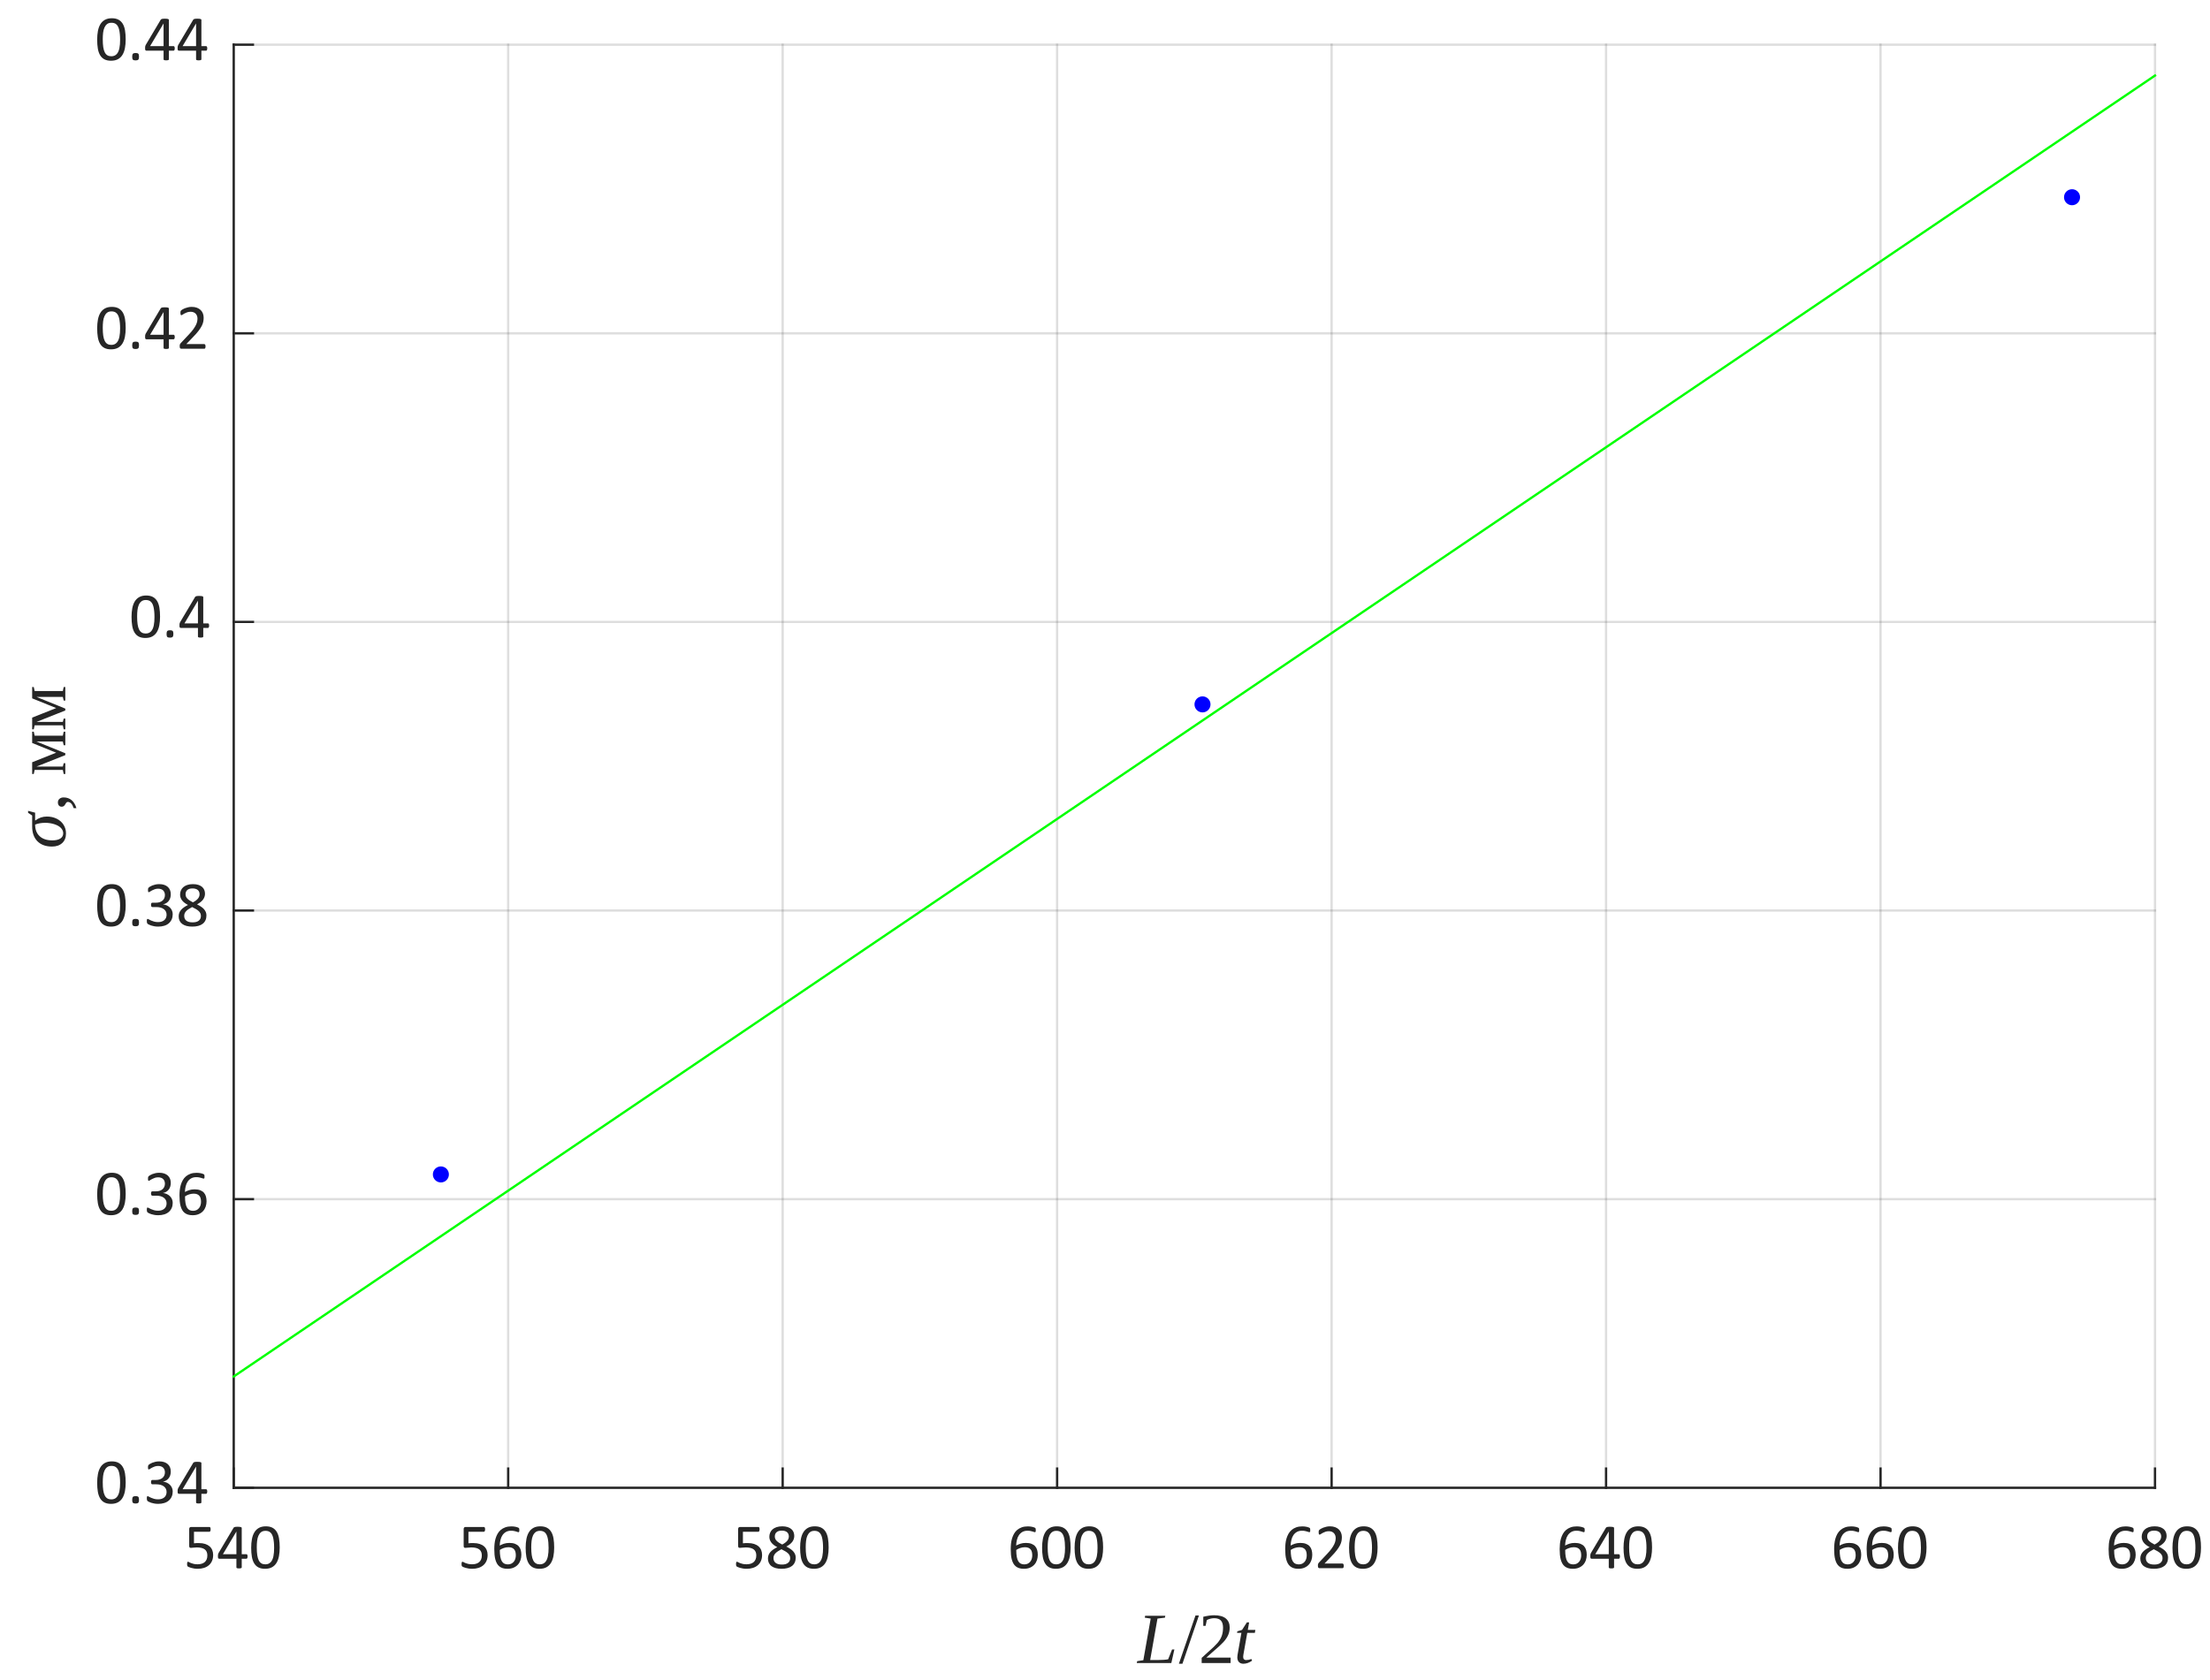 <?xml version="1.0"?>
<!DOCTYPE svg PUBLIC '-//W3C//DTD SVG 1.0//EN'
          'http://www.w3.org/TR/2001/REC-SVG-20010904/DTD/svg10.dtd'>
<svg xmlns:xlink="http://www.w3.org/1999/xlink" style="fill-opacity:1; color-rendering:auto; color-interpolation:auto; text-rendering:auto; stroke:black; stroke-linecap:square; stroke-miterlimit:10; shape-rendering:auto; stroke-opacity:1; fill:black; stroke-dasharray:none; font-weight:normal; stroke-width:1; font-family:'Dialog'; font-style:normal; stroke-linejoin:miter; font-size:12px; stroke-dashoffset:0; image-rendering:auto;" width="643" height="489" xmlns="http://www.w3.org/2000/svg"
><rect width="100%" height="100%" fill="#808080" stroke="none"/><!--Generated by the Batik Graphics2D SVG Generator--><defs id="genericDefs"
  /><g
  ><defs id="defs1"
    ><clipPath clipPathUnits="userSpaceOnUse" id="clipPath1"
      ><path d="M0 0 L643 0 L643 489 L0 489 L0 0 Z"
      /></clipPath
    ></defs
    ><g style="fill:white; stroke:white;"
    ><rect x="0" y="0" width="643" style="clip-path:url(#clipPath1); stroke:none;" height="489"
    /></g
    ><g style="fill:white; text-rendering:optimizeSpeed; color-rendering:optimizeSpeed; image-rendering:optimizeSpeed; shape-rendering:crispEdges; stroke:white; color-interpolation:sRGB;"
    ><rect x="0" width="643" height="489" y="0" style="stroke:none;"
      /><path style="stroke:none;" d="M68 433 L627 433 L627 13 L68 13 Z"
    /></g
    ><g style="stroke-linecap:butt; fill-opacity:0.149; fill:rgb(38,38,38); text-rendering:geometricPrecision; image-rendering:optimizeQuality; color-rendering:optimizeQuality; stroke-linejoin:round; stroke:rgb(38,38,38); color-interpolation:linearRGB; stroke-width:0.667; stroke-opacity:0.149;"
    ><line y2="13" style="fill:none;" x1="68" x2="68" y1="433"
      /><line y2="13" style="fill:none;" x1="147.857" x2="147.857" y1="433"
      /><line y2="13" style="fill:none;" x1="227.714" x2="227.714" y1="433"
      /><line y2="13" style="fill:none;" x1="307.571" x2="307.571" y1="433"
      /><line y2="13" style="fill:none;" x1="387.429" x2="387.429" y1="433"
      /><line y2="13" style="fill:none;" x1="467.286" x2="467.286" y1="433"
      /><line y2="13" style="fill:none;" x1="547.143" x2="547.143" y1="433"
      /><line y2="13" style="fill:none;" x1="627" x2="627" y1="433"
      /><line y2="433" style="fill:none;" x1="627" x2="68" y1="433"
      /><line y2="349" style="fill:none;" x1="627" x2="68" y1="349"
      /><line y2="265" style="fill:none;" x1="627" x2="68" y1="265"
      /><line y2="181" style="fill:none;" x1="627" x2="68" y1="181"
      /><line y2="97" style="fill:none;" x1="627" x2="68" y1="97"
      /><line y2="13" style="fill:none;" x1="627" x2="68" y1="13"
      /><line x1="68" x2="627" y1="433" style="stroke-linecap:square; fill-opacity:1; fill:none; stroke-opacity:1;" y2="433"
      /><line x1="68" x2="68" y1="433" style="stroke-linecap:square; fill-opacity:1; fill:none; stroke-opacity:1;" y2="427.41"
      /><line x1="147.857" x2="147.857" y1="433" style="stroke-linecap:square; fill-opacity:1; fill:none; stroke-opacity:1;" y2="427.41"
      /><line x1="227.714" x2="227.714" y1="433" style="stroke-linecap:square; fill-opacity:1; fill:none; stroke-opacity:1;" y2="427.41"
      /><line x1="307.571" x2="307.571" y1="433" style="stroke-linecap:square; fill-opacity:1; fill:none; stroke-opacity:1;" y2="427.41"
      /><line x1="387.429" x2="387.429" y1="433" style="stroke-linecap:square; fill-opacity:1; fill:none; stroke-opacity:1;" y2="427.41"
      /><line x1="467.286" x2="467.286" y1="433" style="stroke-linecap:square; fill-opacity:1; fill:none; stroke-opacity:1;" y2="427.41"
      /><line x1="547.143" x2="547.143" y1="433" style="stroke-linecap:square; fill-opacity:1; fill:none; stroke-opacity:1;" y2="427.41"
      /><line x1="627" x2="627" y1="433" style="stroke-linecap:square; fill-opacity:1; fill:none; stroke-opacity:1;" y2="427.41"
    /></g
    ><g transform="translate(68,439.4)" style="font-size:18.667px; fill:rgb(38,38,38); text-rendering:geometricPrecision; image-rendering:optimizeQuality; color-rendering:optimizeQuality; font-family:'Calibri'; stroke:rgb(38,38,38); color-interpolation:linearRGB;"
    ><path style="stroke:none;" d="M-5.984 13.141 Q-5.984 14.109 -6.305 14.859 Q-6.625 15.609 -7.219 16.125 Q-7.812 16.641 -8.641 16.906 Q-9.469 17.172 -10.469 17.172 Q-11.016 17.172 -11.516 17.094 Q-12.016 17.016 -12.406 16.898 Q-12.797 16.781 -13.047 16.672 Q-13.297 16.562 -13.367 16.5 Q-13.438 16.438 -13.469 16.383 Q-13.5 16.328 -13.523 16.25 Q-13.547 16.172 -13.555 16.047 Q-13.562 15.922 -13.562 15.75 Q-13.562 15.594 -13.547 15.469 Q-13.531 15.344 -13.492 15.266 Q-13.453 15.188 -13.406 15.148 Q-13.359 15.109 -13.297 15.109 Q-13.203 15.109 -13.008 15.227 Q-12.812 15.344 -12.484 15.484 Q-12.156 15.625 -11.664 15.742 Q-11.172 15.859 -10.516 15.859 Q-9.891 15.859 -9.367 15.711 Q-8.844 15.562 -8.469 15.25 Q-8.094 14.938 -7.883 14.453 Q-7.672 13.969 -7.672 13.281 Q-7.672 12.719 -7.852 12.273 Q-8.031 11.828 -8.406 11.539 Q-8.781 11.25 -9.359 11.102 Q-9.938 10.953 -10.734 10.953 Q-11.297 10.953 -11.703 11.016 Q-12.109 11.078 -12.469 11.078 Q-12.734 11.078 -12.844 10.953 Q-12.953 10.828 -12.953 10.484 L-12.953 5.594 Q-12.953 5.297 -12.805 5.148 Q-12.656 5 -12.391 5 L-7.078 5 Q-7 5 -6.93 5.039 Q-6.859 5.078 -6.812 5.164 Q-6.766 5.25 -6.742 5.375 Q-6.719 5.5 -6.719 5.688 Q-6.719 6.016 -6.812 6.203 Q-6.906 6.391 -7.078 6.391 L-11.562 6.391 L-11.562 9.75 Q-11.234 9.703 -10.898 9.695 Q-10.562 9.688 -10.109 9.688 Q-9.078 9.688 -8.312 9.938 Q-7.547 10.188 -7.031 10.633 Q-6.516 11.078 -6.25 11.719 Q-5.984 12.359 -5.984 13.141 ZM4.034 13.578 Q4.034 13.891 3.94 14.07 Q3.846 14.25 3.69 14.25 L2.331 14.25 L2.331 16.766 Q2.331 16.844 2.292 16.891 Q2.252 16.938 2.159 16.977 Q2.065 17.016 1.917 17.039 Q1.768 17.062 1.549 17.062 Q1.315 17.062 1.167 17.039 Q1.018 17.016 0.932 16.977 Q0.846 16.938 0.815 16.891 Q0.784 16.844 0.784 16.766 L0.784 14.25 L-4.169 14.25 Q-4.279 14.25 -4.357 14.219 Q-4.435 14.188 -4.497 14.117 Q-4.56 14.047 -4.576 13.906 Q-4.591 13.766 -4.591 13.547 Q-4.591 13.359 -4.583 13.219 Q-4.576 13.078 -4.552 12.969 Q-4.529 12.859 -4.482 12.75 Q-4.435 12.641 -4.372 12.516 L-0.044 5.234 Q0.003 5.156 0.088 5.102 Q0.174 5.047 0.315 5.008 Q0.456 4.969 0.659 4.953 Q0.862 4.938 1.143 4.938 Q1.456 4.938 1.682 4.961 Q1.909 4.984 2.049 5.023 Q2.19 5.062 2.26 5.125 Q2.331 5.188 2.331 5.266 L2.331 12.922 L3.69 12.922 Q3.846 12.922 3.94 13.086 Q4.034 13.25 4.034 13.578 ZM0.784 6.344 L0.768 6.344 L-3.138 12.922 L0.784 12.922 L0.784 6.344 ZM13.38 10.969 Q13.38 12.359 13.161 13.5 Q12.943 14.641 12.443 15.461 Q11.943 16.281 11.122 16.727 Q10.302 17.172 9.099 17.172 Q7.974 17.172 7.2 16.773 Q6.427 16.375 5.95 15.586 Q5.474 14.797 5.279 13.656 Q5.083 12.516 5.083 11.031 Q5.083 9.656 5.302 8.508 Q5.521 7.359 6.021 6.539 Q6.521 5.719 7.341 5.266 Q8.161 4.812 9.349 4.812 Q10.489 4.812 11.263 5.219 Q12.036 5.625 12.513 6.406 Q12.989 7.188 13.185 8.336 Q13.38 9.484 13.38 10.969 ZM11.755 11.078 Q11.755 10.188 11.685 9.469 Q11.614 8.75 11.489 8.203 Q11.364 7.656 11.169 7.266 Q10.974 6.875 10.693 6.617 Q10.411 6.359 10.052 6.242 Q9.693 6.125 9.255 6.125 Q8.458 6.125 7.974 6.5 Q7.489 6.875 7.2 7.523 Q6.911 8.172 6.81 9.039 Q6.708 9.906 6.708 10.906 Q6.708 12.266 6.849 13.203 Q6.989 14.141 7.294 14.734 Q7.599 15.328 8.068 15.602 Q8.536 15.875 9.193 15.875 Q9.724 15.875 10.114 15.703 Q10.505 15.531 10.786 15.219 Q11.068 14.906 11.255 14.477 Q11.443 14.047 11.552 13.516 Q11.661 12.984 11.708 12.367 Q11.755 11.75 11.755 11.078 Z"
    /></g
    ><g transform="translate(147.857,439.4)" style="font-size:18.667px; fill:rgb(38,38,38); text-rendering:geometricPrecision; image-rendering:optimizeQuality; color-rendering:optimizeQuality; font-family:'Calibri'; stroke:rgb(38,38,38); color-interpolation:linearRGB;"
    ><path style="stroke:none;" d="M-5.984 13.141 Q-5.984 14.109 -6.305 14.859 Q-6.625 15.609 -7.219 16.125 Q-7.812 16.641 -8.641 16.906 Q-9.469 17.172 -10.469 17.172 Q-11.016 17.172 -11.516 17.094 Q-12.016 17.016 -12.406 16.898 Q-12.797 16.781 -13.047 16.672 Q-13.297 16.562 -13.367 16.5 Q-13.438 16.438 -13.469 16.383 Q-13.5 16.328 -13.523 16.25 Q-13.547 16.172 -13.555 16.047 Q-13.562 15.922 -13.562 15.75 Q-13.562 15.594 -13.547 15.469 Q-13.531 15.344 -13.492 15.266 Q-13.453 15.188 -13.406 15.148 Q-13.359 15.109 -13.297 15.109 Q-13.203 15.109 -13.008 15.227 Q-12.812 15.344 -12.484 15.484 Q-12.156 15.625 -11.664 15.742 Q-11.172 15.859 -10.516 15.859 Q-9.891 15.859 -9.367 15.711 Q-8.844 15.562 -8.469 15.25 Q-8.094 14.938 -7.883 14.453 Q-7.672 13.969 -7.672 13.281 Q-7.672 12.719 -7.852 12.273 Q-8.031 11.828 -8.406 11.539 Q-8.781 11.25 -9.359 11.102 Q-9.938 10.953 -10.734 10.953 Q-11.297 10.953 -11.703 11.016 Q-12.109 11.078 -12.469 11.078 Q-12.734 11.078 -12.844 10.953 Q-12.953 10.828 -12.953 10.484 L-12.953 5.594 Q-12.953 5.297 -12.805 5.148 Q-12.656 5 -12.391 5 L-7.078 5 Q-7 5 -6.93 5.039 Q-6.859 5.078 -6.812 5.164 Q-6.766 5.25 -6.742 5.375 Q-6.719 5.5 -6.719 5.688 Q-6.719 6.016 -6.812 6.203 Q-6.906 6.391 -7.078 6.391 L-11.562 6.391 L-11.562 9.75 Q-11.234 9.703 -10.898 9.695 Q-10.562 9.688 -10.109 9.688 Q-9.078 9.688 -8.312 9.938 Q-7.547 10.188 -7.031 10.633 Q-6.516 11.078 -6.25 11.719 Q-5.984 12.359 -5.984 13.141 ZM3.831 13.109 Q3.831 13.906 3.588 14.641 Q3.346 15.375 2.846 15.938 Q2.346 16.5 1.581 16.836 Q0.815 17.172 -0.232 17.172 Q-0.998 17.172 -1.568 16.992 Q-2.138 16.812 -2.568 16.469 Q-2.998 16.125 -3.279 15.617 Q-3.56 15.109 -3.732 14.477 Q-3.904 13.844 -3.974 13.078 Q-4.044 12.312 -4.044 11.438 Q-4.044 10.672 -3.966 9.883 Q-3.888 9.094 -3.669 8.359 Q-3.451 7.625 -3.091 6.984 Q-2.732 6.344 -2.177 5.867 Q-1.623 5.391 -0.849 5.109 Q-0.076 4.828 0.94 4.828 Q1.284 4.828 1.635 4.867 Q1.987 4.906 2.284 4.977 Q2.581 5.047 2.784 5.133 Q2.987 5.219 3.057 5.266 Q3.127 5.312 3.159 5.375 Q3.19 5.438 3.206 5.508 Q3.221 5.578 3.229 5.664 Q3.237 5.75 3.237 5.891 Q3.237 6.047 3.237 6.172 Q3.237 6.297 3.198 6.367 Q3.159 6.438 3.112 6.477 Q3.065 6.516 2.987 6.516 Q2.877 6.516 2.706 6.453 Q2.534 6.391 2.276 6.312 Q2.018 6.234 1.667 6.164 Q1.315 6.094 0.831 6.094 Q-0.029 6.094 -0.646 6.445 Q-1.263 6.797 -1.661 7.391 Q-2.06 7.984 -2.248 8.773 Q-2.435 9.562 -2.466 10.406 Q-2.216 10.281 -1.919 10.141 Q-1.623 10 -1.263 9.883 Q-0.904 9.766 -0.505 9.703 Q-0.107 9.641 0.346 9.641 Q1.315 9.641 1.987 9.898 Q2.659 10.156 3.073 10.625 Q3.487 11.094 3.659 11.734 Q3.831 12.375 3.831 13.109 ZM2.221 13.266 Q2.221 12.719 2.112 12.281 Q2.002 11.844 1.752 11.539 Q1.502 11.234 1.089 11.062 Q0.674 10.891 0.065 10.891 Q-0.279 10.891 -0.623 10.953 Q-0.966 11.016 -1.286 11.125 Q-1.607 11.234 -1.904 11.375 Q-2.201 11.516 -2.435 11.688 Q-2.435 12.875 -2.287 13.688 Q-2.138 14.5 -1.841 14.984 Q-1.544 15.469 -1.107 15.68 Q-0.669 15.891 -0.091 15.891 Q0.502 15.891 0.94 15.664 Q1.377 15.438 1.667 15.062 Q1.956 14.688 2.088 14.219 Q2.221 13.75 2.221 13.266 ZM13.38 10.969 Q13.38 12.359 13.161 13.5 Q12.943 14.641 12.443 15.461 Q11.943 16.281 11.122 16.727 Q10.302 17.172 9.099 17.172 Q7.974 17.172 7.2 16.773 Q6.427 16.375 5.95 15.586 Q5.474 14.797 5.279 13.656 Q5.083 12.516 5.083 11.031 Q5.083 9.656 5.302 8.508 Q5.521 7.359 6.021 6.539 Q6.521 5.719 7.341 5.266 Q8.161 4.812 9.349 4.812 Q10.489 4.812 11.263 5.219 Q12.036 5.625 12.513 6.406 Q12.989 7.188 13.185 8.336 Q13.38 9.484 13.38 10.969 ZM11.755 11.078 Q11.755 10.188 11.685 9.469 Q11.614 8.75 11.489 8.203 Q11.364 7.656 11.169 7.266 Q10.974 6.875 10.693 6.617 Q10.411 6.359 10.052 6.242 Q9.693 6.125 9.255 6.125 Q8.458 6.125 7.974 6.5 Q7.489 6.875 7.2 7.523 Q6.911 8.172 6.81 9.039 Q6.708 9.906 6.708 10.906 Q6.708 12.266 6.849 13.203 Q6.989 14.141 7.294 14.734 Q7.599 15.328 8.068 15.602 Q8.536 15.875 9.193 15.875 Q9.724 15.875 10.114 15.703 Q10.505 15.531 10.786 15.219 Q11.068 14.906 11.255 14.477 Q11.443 14.047 11.552 13.516 Q11.661 12.984 11.708 12.367 Q11.755 11.75 11.755 11.078 Z"
    /></g
    ><g transform="translate(227.714,439.4)" style="font-size:18.667px; fill:rgb(38,38,38); text-rendering:geometricPrecision; image-rendering:optimizeQuality; color-rendering:optimizeQuality; font-family:'Calibri'; stroke:rgb(38,38,38); color-interpolation:linearRGB;"
    ><path style="stroke:none;" d="M-5.984 13.141 Q-5.984 14.109 -6.305 14.859 Q-6.625 15.609 -7.219 16.125 Q-7.812 16.641 -8.641 16.906 Q-9.469 17.172 -10.469 17.172 Q-11.016 17.172 -11.516 17.094 Q-12.016 17.016 -12.406 16.898 Q-12.797 16.781 -13.047 16.672 Q-13.297 16.562 -13.367 16.5 Q-13.438 16.438 -13.469 16.383 Q-13.5 16.328 -13.523 16.25 Q-13.547 16.172 -13.555 16.047 Q-13.562 15.922 -13.562 15.75 Q-13.562 15.594 -13.547 15.469 Q-13.531 15.344 -13.492 15.266 Q-13.453 15.188 -13.406 15.148 Q-13.359 15.109 -13.297 15.109 Q-13.203 15.109 -13.008 15.227 Q-12.812 15.344 -12.484 15.484 Q-12.156 15.625 -11.664 15.742 Q-11.172 15.859 -10.516 15.859 Q-9.891 15.859 -9.367 15.711 Q-8.844 15.562 -8.469 15.25 Q-8.094 14.938 -7.883 14.453 Q-7.672 13.969 -7.672 13.281 Q-7.672 12.719 -7.852 12.273 Q-8.031 11.828 -8.406 11.539 Q-8.781 11.25 -9.359 11.102 Q-9.938 10.953 -10.734 10.953 Q-11.297 10.953 -11.703 11.016 Q-12.109 11.078 -12.469 11.078 Q-12.734 11.078 -12.844 10.953 Q-12.953 10.828 -12.953 10.484 L-12.953 5.594 Q-12.953 5.297 -12.805 5.148 Q-12.656 5 -12.391 5 L-7.078 5 Q-7 5 -6.93 5.039 Q-6.859 5.078 -6.812 5.164 Q-6.766 5.25 -6.742 5.375 Q-6.719 5.5 -6.719 5.688 Q-6.719 6.016 -6.812 6.203 Q-6.906 6.391 -7.078 6.391 L-11.562 6.391 L-11.562 9.75 Q-11.234 9.703 -10.898 9.695 Q-10.562 9.688 -10.109 9.688 Q-9.078 9.688 -8.312 9.938 Q-7.547 10.188 -7.031 10.633 Q-6.516 11.078 -6.25 11.719 Q-5.984 12.359 -5.984 13.141 ZM3.799 13.922 Q3.799 14.703 3.526 15.312 Q3.252 15.922 2.729 16.336 Q2.206 16.75 1.432 16.961 Q0.659 17.172 -0.326 17.172 Q-1.263 17.172 -1.998 16.977 Q-2.732 16.781 -3.24 16.406 Q-3.748 16.031 -4.013 15.469 Q-4.279 14.906 -4.279 14.203 Q-4.279 13.625 -4.099 13.156 Q-3.919 12.688 -3.568 12.289 Q-3.216 11.891 -2.708 11.539 Q-2.201 11.188 -1.56 10.875 Q-2.107 10.594 -2.537 10.273 Q-2.966 9.953 -3.263 9.578 Q-3.56 9.203 -3.716 8.773 Q-3.873 8.344 -3.873 7.844 Q-3.873 7.219 -3.638 6.664 Q-3.404 6.109 -2.951 5.703 Q-2.498 5.297 -1.786 5.055 Q-1.076 4.812 -0.122 4.812 Q0.784 4.812 1.448 5.031 Q2.112 5.25 2.542 5.625 Q2.971 6 3.174 6.516 Q3.377 7.031 3.377 7.609 Q3.377 8.078 3.229 8.516 Q3.081 8.953 2.784 9.344 Q2.487 9.734 2.049 10.07 Q1.612 10.406 1.065 10.703 Q1.721 11.031 2.237 11.375 Q2.752 11.719 3.096 12.117 Q3.44 12.516 3.62 12.953 Q3.799 13.391 3.799 13.922 ZM1.799 7.766 Q1.799 7.375 1.667 7.055 Q1.534 6.734 1.276 6.516 Q1.018 6.297 0.627 6.18 Q0.237 6.062 -0.247 6.062 Q-1.248 6.062 -1.763 6.516 Q-2.279 6.969 -2.279 7.766 Q-2.279 8.125 -2.154 8.438 Q-2.029 8.75 -1.763 9.023 Q-1.498 9.297 -1.099 9.562 Q-0.701 9.828 -0.138 10.109 Q0.799 9.641 1.299 9.055 Q1.799 8.469 1.799 7.766 ZM2.19 14.094 Q2.19 13.656 2.034 13.312 Q1.877 12.969 1.557 12.664 Q1.237 12.359 0.76 12.078 Q0.284 11.797 -0.357 11.484 Q-0.935 11.781 -1.373 12.07 Q-1.81 12.359 -2.099 12.664 Q-2.388 12.969 -2.529 13.305 Q-2.669 13.641 -2.669 14.047 Q-2.669 14.953 -2.052 15.445 Q-1.435 15.938 -0.216 15.938 Q0.971 15.938 1.581 15.438 Q2.19 14.938 2.19 14.094 ZM13.38 10.969 Q13.38 12.359 13.161 13.5 Q12.943 14.641 12.443 15.461 Q11.943 16.281 11.122 16.727 Q10.302 17.172 9.099 17.172 Q7.974 17.172 7.2 16.773 Q6.427 16.375 5.95 15.586 Q5.474 14.797 5.279 13.656 Q5.083 12.516 5.083 11.031 Q5.083 9.656 5.302 8.508 Q5.521 7.359 6.021 6.539 Q6.521 5.719 7.341 5.266 Q8.161 4.812 9.349 4.812 Q10.489 4.812 11.263 5.219 Q12.036 5.625 12.513 6.406 Q12.989 7.188 13.185 8.336 Q13.38 9.484 13.38 10.969 ZM11.755 11.078 Q11.755 10.188 11.685 9.469 Q11.614 8.75 11.489 8.203 Q11.364 7.656 11.169 7.266 Q10.974 6.875 10.693 6.617 Q10.411 6.359 10.052 6.242 Q9.693 6.125 9.255 6.125 Q8.458 6.125 7.974 6.5 Q7.489 6.875 7.2 7.523 Q6.911 8.172 6.81 9.039 Q6.708 9.906 6.708 10.906 Q6.708 12.266 6.849 13.203 Q6.989 14.141 7.294 14.734 Q7.599 15.328 8.068 15.602 Q8.536 15.875 9.193 15.875 Q9.724 15.875 10.114 15.703 Q10.505 15.531 10.786 15.219 Q11.068 14.906 11.255 14.477 Q11.443 14.047 11.552 13.516 Q11.661 12.984 11.708 12.367 Q11.755 11.75 11.755 11.078 Z"
    /></g
    ><g transform="translate(307.571,439.4)" style="font-size:18.667px; fill:rgb(38,38,38); text-rendering:geometricPrecision; image-rendering:optimizeQuality; color-rendering:optimizeQuality; font-family:'Calibri'; stroke:rgb(38,38,38); color-interpolation:linearRGB;"
    ><path style="stroke:none;" d="M-5.625 13.109 Q-5.625 13.906 -5.867 14.641 Q-6.109 15.375 -6.609 15.938 Q-7.109 16.5 -7.875 16.836 Q-8.641 17.172 -9.688 17.172 Q-10.453 17.172 -11.023 16.992 Q-11.594 16.812 -12.023 16.469 Q-12.453 16.125 -12.734 15.617 Q-13.016 15.109 -13.188 14.477 Q-13.359 13.844 -13.43 13.078 Q-13.5 12.312 -13.5 11.438 Q-13.5 10.672 -13.422 9.883 Q-13.344 9.094 -13.125 8.359 Q-12.906 7.625 -12.547 6.984 Q-12.188 6.344 -11.633 5.867 Q-11.078 5.391 -10.305 5.109 Q-9.531 4.828 -8.516 4.828 Q-8.172 4.828 -7.82 4.867 Q-7.469 4.906 -7.172 4.977 Q-6.875 5.047 -6.672 5.133 Q-6.469 5.219 -6.398 5.266 Q-6.328 5.312 -6.297 5.375 Q-6.266 5.438 -6.25 5.508 Q-6.234 5.578 -6.227 5.664 Q-6.219 5.75 -6.219 5.891 Q-6.219 6.047 -6.219 6.172 Q-6.219 6.297 -6.258 6.367 Q-6.297 6.438 -6.344 6.477 Q-6.391 6.516 -6.469 6.516 Q-6.578 6.516 -6.75 6.453 Q-6.922 6.391 -7.18 6.312 Q-7.438 6.234 -7.789 6.164 Q-8.141 6.094 -8.625 6.094 Q-9.484 6.094 -10.102 6.445 Q-10.719 6.797 -11.117 7.391 Q-11.516 7.984 -11.703 8.773 Q-11.891 9.562 -11.922 10.406 Q-11.672 10.281 -11.375 10.141 Q-11.078 10 -10.719 9.883 Q-10.359 9.766 -9.961 9.703 Q-9.562 9.641 -9.109 9.641 Q-8.141 9.641 -7.469 9.898 Q-6.797 10.156 -6.383 10.625 Q-5.969 11.094 -5.797 11.734 Q-5.625 12.375 -5.625 13.109 ZM-7.234 13.266 Q-7.234 12.719 -7.344 12.281 Q-7.453 11.844 -7.703 11.539 Q-7.953 11.234 -8.367 11.062 Q-8.781 10.891 -9.391 10.891 Q-9.734 10.891 -10.078 10.953 Q-10.422 11.016 -10.742 11.125 Q-11.062 11.234 -11.359 11.375 Q-11.656 11.516 -11.891 11.688 Q-11.891 12.875 -11.742 13.688 Q-11.594 14.5 -11.297 14.984 Q-11 15.469 -10.562 15.68 Q-10.125 15.891 -9.547 15.891 Q-8.953 15.891 -8.516 15.664 Q-8.078 15.438 -7.789 15.062 Q-7.5 14.688 -7.367 14.219 Q-7.234 13.75 -7.234 13.266 ZM3.924 10.969 Q3.924 12.359 3.706 13.5 Q3.487 14.641 2.987 15.461 Q2.487 16.281 1.667 16.727 Q0.846 17.172 -0.357 17.172 Q-1.482 17.172 -2.255 16.773 Q-3.029 16.375 -3.505 15.586 Q-3.982 14.797 -4.177 13.656 Q-4.372 12.516 -4.372 11.031 Q-4.372 9.656 -4.154 8.508 Q-3.935 7.359 -3.435 6.539 Q-2.935 5.719 -2.115 5.266 Q-1.294 4.812 -0.107 4.812 Q1.034 4.812 1.807 5.219 Q2.581 5.625 3.057 6.406 Q3.534 7.188 3.729 8.336 Q3.924 9.484 3.924 10.969 ZM2.299 11.078 Q2.299 10.188 2.229 9.469 Q2.159 8.75 2.034 8.203 Q1.909 7.656 1.714 7.266 Q1.518 6.875 1.237 6.617 Q0.956 6.359 0.596 6.242 Q0.237 6.125 -0.201 6.125 Q-0.998 6.125 -1.482 6.5 Q-1.966 6.875 -2.255 7.523 Q-2.544 8.172 -2.646 9.039 Q-2.748 9.906 -2.748 10.906 Q-2.748 12.266 -2.607 13.203 Q-2.466 14.141 -2.162 14.734 Q-1.857 15.328 -1.388 15.602 Q-0.919 15.875 -0.263 15.875 Q0.268 15.875 0.659 15.703 Q1.049 15.531 1.331 15.219 Q1.612 14.906 1.799 14.477 Q1.987 14.047 2.096 13.516 Q2.206 12.984 2.252 12.367 Q2.299 11.75 2.299 11.078 ZM13.38 10.969 Q13.38 12.359 13.161 13.5 Q12.943 14.641 12.443 15.461 Q11.943 16.281 11.122 16.727 Q10.302 17.172 9.099 17.172 Q7.974 17.172 7.2 16.773 Q6.427 16.375 5.95 15.586 Q5.474 14.797 5.279 13.656 Q5.083 12.516 5.083 11.031 Q5.083 9.656 5.302 8.508 Q5.521 7.359 6.021 6.539 Q6.521 5.719 7.341 5.266 Q8.161 4.812 9.349 4.812 Q10.489 4.812 11.263 5.219 Q12.036 5.625 12.513 6.406 Q12.989 7.188 13.185 8.336 Q13.38 9.484 13.38 10.969 ZM11.755 11.078 Q11.755 10.188 11.685 9.469 Q11.614 8.75 11.489 8.203 Q11.364 7.656 11.169 7.266 Q10.974 6.875 10.693 6.617 Q10.411 6.359 10.052 6.242 Q9.693 6.125 9.255 6.125 Q8.458 6.125 7.974 6.5 Q7.489 6.875 7.2 7.523 Q6.911 8.172 6.81 9.039 Q6.708 9.906 6.708 10.906 Q6.708 12.266 6.849 13.203 Q6.989 14.141 7.294 14.734 Q7.599 15.328 8.068 15.602 Q8.536 15.875 9.193 15.875 Q9.724 15.875 10.114 15.703 Q10.505 15.531 10.786 15.219 Q11.068 14.906 11.255 14.477 Q11.443 14.047 11.552 13.516 Q11.661 12.984 11.708 12.367 Q11.755 11.75 11.755 11.078 Z"
    /></g
    ><g transform="translate(387.429,439.4)" style="font-size:18.667px; fill:rgb(38,38,38); text-rendering:geometricPrecision; image-rendering:optimizeQuality; color-rendering:optimizeQuality; font-family:'Calibri'; stroke:rgb(38,38,38); color-interpolation:linearRGB;"
    ><path style="stroke:none;" d="M-5.625 13.109 Q-5.625 13.906 -5.867 14.641 Q-6.109 15.375 -6.609 15.938 Q-7.109 16.5 -7.875 16.836 Q-8.641 17.172 -9.688 17.172 Q-10.453 17.172 -11.023 16.992 Q-11.594 16.812 -12.023 16.469 Q-12.453 16.125 -12.734 15.617 Q-13.016 15.109 -13.188 14.477 Q-13.359 13.844 -13.43 13.078 Q-13.5 12.312 -13.5 11.438 Q-13.5 10.672 -13.422 9.883 Q-13.344 9.094 -13.125 8.359 Q-12.906 7.625 -12.547 6.984 Q-12.188 6.344 -11.633 5.867 Q-11.078 5.391 -10.305 5.109 Q-9.531 4.828 -8.516 4.828 Q-8.172 4.828 -7.82 4.867 Q-7.469 4.906 -7.172 4.977 Q-6.875 5.047 -6.672 5.133 Q-6.469 5.219 -6.398 5.266 Q-6.328 5.312 -6.297 5.375 Q-6.266 5.438 -6.25 5.508 Q-6.234 5.578 -6.227 5.664 Q-6.219 5.75 -6.219 5.891 Q-6.219 6.047 -6.219 6.172 Q-6.219 6.297 -6.258 6.367 Q-6.297 6.438 -6.344 6.477 Q-6.391 6.516 -6.469 6.516 Q-6.578 6.516 -6.75 6.453 Q-6.922 6.391 -7.18 6.312 Q-7.438 6.234 -7.789 6.164 Q-8.141 6.094 -8.625 6.094 Q-9.484 6.094 -10.102 6.445 Q-10.719 6.797 -11.117 7.391 Q-11.516 7.984 -11.703 8.773 Q-11.891 9.562 -11.922 10.406 Q-11.672 10.281 -11.375 10.141 Q-11.078 10 -10.719 9.883 Q-10.359 9.766 -9.961 9.703 Q-9.562 9.641 -9.109 9.641 Q-8.141 9.641 -7.469 9.898 Q-6.797 10.156 -6.383 10.625 Q-5.969 11.094 -5.797 11.734 Q-5.625 12.375 -5.625 13.109 ZM-7.234 13.266 Q-7.234 12.719 -7.344 12.281 Q-7.453 11.844 -7.703 11.539 Q-7.953 11.234 -8.367 11.062 Q-8.781 10.891 -9.391 10.891 Q-9.734 10.891 -10.078 10.953 Q-10.422 11.016 -10.742 11.125 Q-11.062 11.234 -11.359 11.375 Q-11.656 11.516 -11.891 11.688 Q-11.891 12.875 -11.742 13.688 Q-11.594 14.5 -11.297 14.984 Q-11 15.469 -10.562 15.68 Q-10.125 15.891 -9.547 15.891 Q-8.953 15.891 -8.516 15.664 Q-8.078 15.438 -7.789 15.062 Q-7.5 14.688 -7.367 14.219 Q-7.234 13.75 -7.234 13.266 ZM3.534 16.312 Q3.534 16.484 3.51 16.609 Q3.487 16.734 3.44 16.828 Q3.393 16.922 3.323 16.961 Q3.252 17 3.174 17 L-3.451 17 Q-3.591 17 -3.685 16.969 Q-3.779 16.938 -3.849 16.859 Q-3.919 16.781 -3.951 16.648 Q-3.982 16.516 -3.982 16.297 Q-3.982 16.125 -3.974 15.984 Q-3.966 15.844 -3.919 15.734 Q-3.873 15.625 -3.802 15.516 Q-3.732 15.406 -3.623 15.297 L-1.294 12.828 Q-0.482 11.969 0.003 11.289 Q0.487 10.609 0.752 10.055 Q1.018 9.5 1.104 9.047 Q1.19 8.594 1.19 8.203 Q1.19 7.797 1.057 7.438 Q0.924 7.078 0.682 6.812 Q0.44 6.547 0.065 6.391 Q-0.31 6.234 -0.779 6.234 Q-1.357 6.234 -1.802 6.391 Q-2.248 6.547 -2.591 6.734 Q-2.935 6.922 -3.162 7.078 Q-3.388 7.234 -3.498 7.234 Q-3.56 7.234 -3.615 7.195 Q-3.669 7.156 -3.701 7.07 Q-3.732 6.984 -3.748 6.852 Q-3.763 6.719 -3.763 6.516 Q-3.763 6.375 -3.755 6.273 Q-3.748 6.172 -3.724 6.102 Q-3.701 6.031 -3.662 5.961 Q-3.623 5.891 -3.513 5.797 Q-3.404 5.703 -3.13 5.531 Q-2.857 5.359 -2.443 5.203 Q-2.029 5.047 -1.529 4.93 Q-1.029 4.812 -0.482 4.812 Q0.378 4.812 1.034 5.062 Q1.69 5.312 2.12 5.734 Q2.549 6.156 2.768 6.727 Q2.987 7.297 2.987 7.938 Q2.987 8.516 2.885 9.086 Q2.784 9.656 2.448 10.32 Q2.112 10.984 1.495 11.797 Q0.877 12.609 -0.154 13.656 L-2.06 15.641 L3.159 15.641 Q3.237 15.641 3.307 15.688 Q3.377 15.734 3.432 15.812 Q3.487 15.891 3.51 16.016 Q3.534 16.141 3.534 16.312 ZM13.38 10.969 Q13.38 12.359 13.161 13.5 Q12.943 14.641 12.443 15.461 Q11.943 16.281 11.122 16.727 Q10.302 17.172 9.099 17.172 Q7.974 17.172 7.2 16.773 Q6.427 16.375 5.95 15.586 Q5.474 14.797 5.279 13.656 Q5.083 12.516 5.083 11.031 Q5.083 9.656 5.302 8.508 Q5.521 7.359 6.021 6.539 Q6.521 5.719 7.341 5.266 Q8.161 4.812 9.349 4.812 Q10.489 4.812 11.263 5.219 Q12.036 5.625 12.513 6.406 Q12.989 7.188 13.185 8.336 Q13.38 9.484 13.38 10.969 ZM11.755 11.078 Q11.755 10.188 11.685 9.469 Q11.614 8.75 11.489 8.203 Q11.364 7.656 11.169 7.266 Q10.974 6.875 10.693 6.617 Q10.411 6.359 10.052 6.242 Q9.693 6.125 9.255 6.125 Q8.458 6.125 7.974 6.5 Q7.489 6.875 7.2 7.523 Q6.911 8.172 6.81 9.039 Q6.708 9.906 6.708 10.906 Q6.708 12.266 6.849 13.203 Q6.989 14.141 7.294 14.734 Q7.599 15.328 8.068 15.602 Q8.536 15.875 9.193 15.875 Q9.724 15.875 10.114 15.703 Q10.505 15.531 10.786 15.219 Q11.068 14.906 11.255 14.477 Q11.443 14.047 11.552 13.516 Q11.661 12.984 11.708 12.367 Q11.755 11.75 11.755 11.078 Z"
    /></g
    ><g transform="translate(467.286,439.4)" style="font-size:18.667px; fill:rgb(38,38,38); text-rendering:geometricPrecision; image-rendering:optimizeQuality; color-rendering:optimizeQuality; font-family:'Calibri'; stroke:rgb(38,38,38); color-interpolation:linearRGB;"
    ><path style="stroke:none;" d="M-5.625 13.109 Q-5.625 13.906 -5.867 14.641 Q-6.109 15.375 -6.609 15.938 Q-7.109 16.5 -7.875 16.836 Q-8.641 17.172 -9.688 17.172 Q-10.453 17.172 -11.023 16.992 Q-11.594 16.812 -12.023 16.469 Q-12.453 16.125 -12.734 15.617 Q-13.016 15.109 -13.188 14.477 Q-13.359 13.844 -13.43 13.078 Q-13.5 12.312 -13.5 11.438 Q-13.5 10.672 -13.422 9.883 Q-13.344 9.094 -13.125 8.359 Q-12.906 7.625 -12.547 6.984 Q-12.188 6.344 -11.633 5.867 Q-11.078 5.391 -10.305 5.109 Q-9.531 4.828 -8.516 4.828 Q-8.172 4.828 -7.82 4.867 Q-7.469 4.906 -7.172 4.977 Q-6.875 5.047 -6.672 5.133 Q-6.469 5.219 -6.398 5.266 Q-6.328 5.312 -6.297 5.375 Q-6.266 5.438 -6.25 5.508 Q-6.234 5.578 -6.227 5.664 Q-6.219 5.75 -6.219 5.891 Q-6.219 6.047 -6.219 6.172 Q-6.219 6.297 -6.258 6.367 Q-6.297 6.438 -6.344 6.477 Q-6.391 6.516 -6.469 6.516 Q-6.578 6.516 -6.75 6.453 Q-6.922 6.391 -7.18 6.312 Q-7.438 6.234 -7.789 6.164 Q-8.141 6.094 -8.625 6.094 Q-9.484 6.094 -10.102 6.445 Q-10.719 6.797 -11.117 7.391 Q-11.516 7.984 -11.703 8.773 Q-11.891 9.562 -11.922 10.406 Q-11.672 10.281 -11.375 10.141 Q-11.078 10 -10.719 9.883 Q-10.359 9.766 -9.961 9.703 Q-9.562 9.641 -9.109 9.641 Q-8.141 9.641 -7.469 9.898 Q-6.797 10.156 -6.383 10.625 Q-5.969 11.094 -5.797 11.734 Q-5.625 12.375 -5.625 13.109 ZM-7.234 13.266 Q-7.234 12.719 -7.344 12.281 Q-7.453 11.844 -7.703 11.539 Q-7.953 11.234 -8.367 11.062 Q-8.781 10.891 -9.391 10.891 Q-9.734 10.891 -10.078 10.953 Q-10.422 11.016 -10.742 11.125 Q-11.062 11.234 -11.359 11.375 Q-11.656 11.516 -11.891 11.688 Q-11.891 12.875 -11.742 13.688 Q-11.594 14.5 -11.297 14.984 Q-11 15.469 -10.562 15.68 Q-10.125 15.891 -9.547 15.891 Q-8.953 15.891 -8.516 15.664 Q-8.078 15.438 -7.789 15.062 Q-7.5 14.688 -7.367 14.219 Q-7.234 13.75 -7.234 13.266 ZM4.034 13.578 Q4.034 13.891 3.94 14.07 Q3.846 14.25 3.69 14.25 L2.331 14.25 L2.331 16.766 Q2.331 16.844 2.292 16.891 Q2.252 16.938 2.159 16.977 Q2.065 17.016 1.917 17.039 Q1.768 17.062 1.549 17.062 Q1.315 17.062 1.167 17.039 Q1.018 17.016 0.932 16.977 Q0.846 16.938 0.815 16.891 Q0.784 16.844 0.784 16.766 L0.784 14.25 L-4.169 14.25 Q-4.279 14.25 -4.357 14.219 Q-4.435 14.188 -4.497 14.117 Q-4.56 14.047 -4.576 13.906 Q-4.591 13.766 -4.591 13.547 Q-4.591 13.359 -4.583 13.219 Q-4.576 13.078 -4.552 12.969 Q-4.529 12.859 -4.482 12.75 Q-4.435 12.641 -4.372 12.516 L-0.044 5.234 Q0.003 5.156 0.088 5.102 Q0.174 5.047 0.315 5.008 Q0.456 4.969 0.659 4.953 Q0.862 4.938 1.143 4.938 Q1.456 4.938 1.682 4.961 Q1.909 4.984 2.049 5.023 Q2.19 5.062 2.26 5.125 Q2.331 5.188 2.331 5.266 L2.331 12.922 L3.69 12.922 Q3.846 12.922 3.94 13.086 Q4.034 13.25 4.034 13.578 ZM0.784 6.344 L0.768 6.344 L-3.138 12.922 L0.784 12.922 L0.784 6.344 ZM13.38 10.969 Q13.38 12.359 13.161 13.5 Q12.943 14.641 12.443 15.461 Q11.943 16.281 11.122 16.727 Q10.302 17.172 9.099 17.172 Q7.974 17.172 7.2 16.773 Q6.427 16.375 5.95 15.586 Q5.474 14.797 5.279 13.656 Q5.083 12.516 5.083 11.031 Q5.083 9.656 5.302 8.508 Q5.521 7.359 6.021 6.539 Q6.521 5.719 7.341 5.266 Q8.161 4.812 9.349 4.812 Q10.489 4.812 11.263 5.219 Q12.036 5.625 12.513 6.406 Q12.989 7.188 13.185 8.336 Q13.38 9.484 13.38 10.969 ZM11.755 11.078 Q11.755 10.188 11.685 9.469 Q11.614 8.75 11.489 8.203 Q11.364 7.656 11.169 7.266 Q10.974 6.875 10.693 6.617 Q10.411 6.359 10.052 6.242 Q9.693 6.125 9.255 6.125 Q8.458 6.125 7.974 6.5 Q7.489 6.875 7.2 7.523 Q6.911 8.172 6.81 9.039 Q6.708 9.906 6.708 10.906 Q6.708 12.266 6.849 13.203 Q6.989 14.141 7.294 14.734 Q7.599 15.328 8.068 15.602 Q8.536 15.875 9.193 15.875 Q9.724 15.875 10.114 15.703 Q10.505 15.531 10.786 15.219 Q11.068 14.906 11.255 14.477 Q11.443 14.047 11.552 13.516 Q11.661 12.984 11.708 12.367 Q11.755 11.75 11.755 11.078 Z"
    /></g
    ><g transform="translate(547.143,439.4)" style="font-size:18.667px; fill:rgb(38,38,38); text-rendering:geometricPrecision; image-rendering:optimizeQuality; color-rendering:optimizeQuality; font-family:'Calibri'; stroke:rgb(38,38,38); color-interpolation:linearRGB;"
    ><path style="stroke:none;" d="M-5.625 13.109 Q-5.625 13.906 -5.867 14.641 Q-6.109 15.375 -6.609 15.938 Q-7.109 16.5 -7.875 16.836 Q-8.641 17.172 -9.688 17.172 Q-10.453 17.172 -11.023 16.992 Q-11.594 16.812 -12.023 16.469 Q-12.453 16.125 -12.734 15.617 Q-13.016 15.109 -13.188 14.477 Q-13.359 13.844 -13.43 13.078 Q-13.5 12.312 -13.5 11.438 Q-13.5 10.672 -13.422 9.883 Q-13.344 9.094 -13.125 8.359 Q-12.906 7.625 -12.547 6.984 Q-12.188 6.344 -11.633 5.867 Q-11.078 5.391 -10.305 5.109 Q-9.531 4.828 -8.516 4.828 Q-8.172 4.828 -7.82 4.867 Q-7.469 4.906 -7.172 4.977 Q-6.875 5.047 -6.672 5.133 Q-6.469 5.219 -6.398 5.266 Q-6.328 5.312 -6.297 5.375 Q-6.266 5.438 -6.25 5.508 Q-6.234 5.578 -6.227 5.664 Q-6.219 5.75 -6.219 5.891 Q-6.219 6.047 -6.219 6.172 Q-6.219 6.297 -6.258 6.367 Q-6.297 6.438 -6.344 6.477 Q-6.391 6.516 -6.469 6.516 Q-6.578 6.516 -6.75 6.453 Q-6.922 6.391 -7.18 6.312 Q-7.438 6.234 -7.789 6.164 Q-8.141 6.094 -8.625 6.094 Q-9.484 6.094 -10.102 6.445 Q-10.719 6.797 -11.117 7.391 Q-11.516 7.984 -11.703 8.773 Q-11.891 9.562 -11.922 10.406 Q-11.672 10.281 -11.375 10.141 Q-11.078 10 -10.719 9.883 Q-10.359 9.766 -9.961 9.703 Q-9.562 9.641 -9.109 9.641 Q-8.141 9.641 -7.469 9.898 Q-6.797 10.156 -6.383 10.625 Q-5.969 11.094 -5.797 11.734 Q-5.625 12.375 -5.625 13.109 ZM-7.234 13.266 Q-7.234 12.719 -7.344 12.281 Q-7.453 11.844 -7.703 11.539 Q-7.953 11.234 -8.367 11.062 Q-8.781 10.891 -9.391 10.891 Q-9.734 10.891 -10.078 10.953 Q-10.422 11.016 -10.742 11.125 Q-11.062 11.234 -11.359 11.375 Q-11.656 11.516 -11.891 11.688 Q-11.891 12.875 -11.742 13.688 Q-11.594 14.5 -11.297 14.984 Q-11 15.469 -10.562 15.68 Q-10.125 15.891 -9.547 15.891 Q-8.953 15.891 -8.516 15.664 Q-8.078 15.438 -7.789 15.062 Q-7.5 14.688 -7.367 14.219 Q-7.234 13.75 -7.234 13.266 ZM3.831 13.109 Q3.831 13.906 3.588 14.641 Q3.346 15.375 2.846 15.938 Q2.346 16.5 1.581 16.836 Q0.815 17.172 -0.232 17.172 Q-0.998 17.172 -1.568 16.992 Q-2.138 16.812 -2.568 16.469 Q-2.998 16.125 -3.279 15.617 Q-3.56 15.109 -3.732 14.477 Q-3.904 13.844 -3.974 13.078 Q-4.044 12.312 -4.044 11.438 Q-4.044 10.672 -3.966 9.883 Q-3.888 9.094 -3.669 8.359 Q-3.451 7.625 -3.091 6.984 Q-2.732 6.344 -2.177 5.867 Q-1.623 5.391 -0.849 5.109 Q-0.076 4.828 0.94 4.828 Q1.284 4.828 1.635 4.867 Q1.987 4.906 2.284 4.977 Q2.581 5.047 2.784 5.133 Q2.987 5.219 3.057 5.266 Q3.127 5.312 3.159 5.375 Q3.19 5.438 3.206 5.508 Q3.221 5.578 3.229 5.664 Q3.237 5.75 3.237 5.891 Q3.237 6.047 3.237 6.172 Q3.237 6.297 3.198 6.367 Q3.159 6.438 3.112 6.477 Q3.065 6.516 2.987 6.516 Q2.877 6.516 2.706 6.453 Q2.534 6.391 2.276 6.312 Q2.018 6.234 1.667 6.164 Q1.315 6.094 0.831 6.094 Q-0.029 6.094 -0.646 6.445 Q-1.263 6.797 -1.661 7.391 Q-2.06 7.984 -2.248 8.773 Q-2.435 9.562 -2.466 10.406 Q-2.216 10.281 -1.919 10.141 Q-1.623 10 -1.263 9.883 Q-0.904 9.766 -0.505 9.703 Q-0.107 9.641 0.346 9.641 Q1.315 9.641 1.987 9.898 Q2.659 10.156 3.073 10.625 Q3.487 11.094 3.659 11.734 Q3.831 12.375 3.831 13.109 ZM2.221 13.266 Q2.221 12.719 2.112 12.281 Q2.002 11.844 1.752 11.539 Q1.502 11.234 1.089 11.062 Q0.674 10.891 0.065 10.891 Q-0.279 10.891 -0.623 10.953 Q-0.966 11.016 -1.286 11.125 Q-1.607 11.234 -1.904 11.375 Q-2.201 11.516 -2.435 11.688 Q-2.435 12.875 -2.287 13.688 Q-2.138 14.5 -1.841 14.984 Q-1.544 15.469 -1.107 15.68 Q-0.669 15.891 -0.091 15.891 Q0.502 15.891 0.94 15.664 Q1.377 15.438 1.667 15.062 Q1.956 14.688 2.088 14.219 Q2.221 13.75 2.221 13.266 ZM13.38 10.969 Q13.38 12.359 13.161 13.5 Q12.943 14.641 12.443 15.461 Q11.943 16.281 11.122 16.727 Q10.302 17.172 9.099 17.172 Q7.974 17.172 7.2 16.773 Q6.427 16.375 5.95 15.586 Q5.474 14.797 5.279 13.656 Q5.083 12.516 5.083 11.031 Q5.083 9.656 5.302 8.508 Q5.521 7.359 6.021 6.539 Q6.521 5.719 7.341 5.266 Q8.161 4.812 9.349 4.812 Q10.489 4.812 11.263 5.219 Q12.036 5.625 12.513 6.406 Q12.989 7.188 13.185 8.336 Q13.38 9.484 13.38 10.969 ZM11.755 11.078 Q11.755 10.188 11.685 9.469 Q11.614 8.75 11.489 8.203 Q11.364 7.656 11.169 7.266 Q10.974 6.875 10.693 6.617 Q10.411 6.359 10.052 6.242 Q9.693 6.125 9.255 6.125 Q8.458 6.125 7.974 6.5 Q7.489 6.875 7.2 7.523 Q6.911 8.172 6.81 9.039 Q6.708 9.906 6.708 10.906 Q6.708 12.266 6.849 13.203 Q6.989 14.141 7.294 14.734 Q7.599 15.328 8.068 15.602 Q8.536 15.875 9.193 15.875 Q9.724 15.875 10.114 15.703 Q10.505 15.531 10.786 15.219 Q11.068 14.906 11.255 14.477 Q11.443 14.047 11.552 13.516 Q11.661 12.984 11.708 12.367 Q11.755 11.75 11.755 11.078 Z"
    /></g
    ><g transform="translate(627,439.4)" style="font-size:18.667px; fill:rgb(38,38,38); text-rendering:geometricPrecision; image-rendering:optimizeQuality; color-rendering:optimizeQuality; font-family:'Calibri'; stroke:rgb(38,38,38); color-interpolation:linearRGB;"
    ><path style="stroke:none;" d="M-5.625 13.109 Q-5.625 13.906 -5.867 14.641 Q-6.109 15.375 -6.609 15.938 Q-7.109 16.5 -7.875 16.836 Q-8.641 17.172 -9.688 17.172 Q-10.453 17.172 -11.023 16.992 Q-11.594 16.812 -12.023 16.469 Q-12.453 16.125 -12.734 15.617 Q-13.016 15.109 -13.188 14.477 Q-13.359 13.844 -13.43 13.078 Q-13.5 12.312 -13.5 11.438 Q-13.5 10.672 -13.422 9.883 Q-13.344 9.094 -13.125 8.359 Q-12.906 7.625 -12.547 6.984 Q-12.188 6.344 -11.633 5.867 Q-11.078 5.391 -10.305 5.109 Q-9.531 4.828 -8.516 4.828 Q-8.172 4.828 -7.82 4.867 Q-7.469 4.906 -7.172 4.977 Q-6.875 5.047 -6.672 5.133 Q-6.469 5.219 -6.398 5.266 Q-6.328 5.312 -6.297 5.375 Q-6.266 5.438 -6.25 5.508 Q-6.234 5.578 -6.227 5.664 Q-6.219 5.75 -6.219 5.891 Q-6.219 6.047 -6.219 6.172 Q-6.219 6.297 -6.258 6.367 Q-6.297 6.438 -6.344 6.477 Q-6.391 6.516 -6.469 6.516 Q-6.578 6.516 -6.75 6.453 Q-6.922 6.391 -7.18 6.312 Q-7.438 6.234 -7.789 6.164 Q-8.141 6.094 -8.625 6.094 Q-9.484 6.094 -10.102 6.445 Q-10.719 6.797 -11.117 7.391 Q-11.516 7.984 -11.703 8.773 Q-11.891 9.562 -11.922 10.406 Q-11.672 10.281 -11.375 10.141 Q-11.078 10 -10.719 9.883 Q-10.359 9.766 -9.961 9.703 Q-9.562 9.641 -9.109 9.641 Q-8.141 9.641 -7.469 9.898 Q-6.797 10.156 -6.383 10.625 Q-5.969 11.094 -5.797 11.734 Q-5.625 12.375 -5.625 13.109 ZM-7.234 13.266 Q-7.234 12.719 -7.344 12.281 Q-7.453 11.844 -7.703 11.539 Q-7.953 11.234 -8.367 11.062 Q-8.781 10.891 -9.391 10.891 Q-9.734 10.891 -10.078 10.953 Q-10.422 11.016 -10.742 11.125 Q-11.062 11.234 -11.359 11.375 Q-11.656 11.516 -11.891 11.688 Q-11.891 12.875 -11.742 13.688 Q-11.594 14.5 -11.297 14.984 Q-11 15.469 -10.562 15.68 Q-10.125 15.891 -9.547 15.891 Q-8.953 15.891 -8.516 15.664 Q-8.078 15.438 -7.789 15.062 Q-7.5 14.688 -7.367 14.219 Q-7.234 13.75 -7.234 13.266 ZM3.799 13.922 Q3.799 14.703 3.526 15.312 Q3.252 15.922 2.729 16.336 Q2.206 16.75 1.432 16.961 Q0.659 17.172 -0.326 17.172 Q-1.263 17.172 -1.998 16.977 Q-2.732 16.781 -3.24 16.406 Q-3.748 16.031 -4.013 15.469 Q-4.279 14.906 -4.279 14.203 Q-4.279 13.625 -4.099 13.156 Q-3.919 12.688 -3.568 12.289 Q-3.216 11.891 -2.708 11.539 Q-2.201 11.188 -1.56 10.875 Q-2.107 10.594 -2.537 10.273 Q-2.966 9.953 -3.263 9.578 Q-3.56 9.203 -3.716 8.773 Q-3.873 8.344 -3.873 7.844 Q-3.873 7.219 -3.638 6.664 Q-3.404 6.109 -2.951 5.703 Q-2.498 5.297 -1.786 5.055 Q-1.076 4.812 -0.122 4.812 Q0.784 4.812 1.448 5.031 Q2.112 5.25 2.542 5.625 Q2.971 6 3.174 6.516 Q3.377 7.031 3.377 7.609 Q3.377 8.078 3.229 8.516 Q3.081 8.953 2.784 9.344 Q2.487 9.734 2.049 10.07 Q1.612 10.406 1.065 10.703 Q1.721 11.031 2.237 11.375 Q2.752 11.719 3.096 12.117 Q3.44 12.516 3.62 12.953 Q3.799 13.391 3.799 13.922 ZM1.799 7.766 Q1.799 7.375 1.667 7.055 Q1.534 6.734 1.276 6.516 Q1.018 6.297 0.627 6.18 Q0.237 6.062 -0.247 6.062 Q-1.248 6.062 -1.763 6.516 Q-2.279 6.969 -2.279 7.766 Q-2.279 8.125 -2.154 8.438 Q-2.029 8.75 -1.763 9.023 Q-1.498 9.297 -1.099 9.562 Q-0.701 9.828 -0.138 10.109 Q0.799 9.641 1.299 9.055 Q1.799 8.469 1.799 7.766 ZM2.19 14.094 Q2.19 13.656 2.034 13.312 Q1.877 12.969 1.557 12.664 Q1.237 12.359 0.76 12.078 Q0.284 11.797 -0.357 11.484 Q-0.935 11.781 -1.373 12.07 Q-1.81 12.359 -2.099 12.664 Q-2.388 12.969 -2.529 13.305 Q-2.669 13.641 -2.669 14.047 Q-2.669 14.953 -2.052 15.445 Q-1.435 15.938 -0.216 15.938 Q0.971 15.938 1.581 15.438 Q2.19 14.938 2.19 14.094 ZM13.38 10.969 Q13.38 12.359 13.161 13.5 Q12.943 14.641 12.443 15.461 Q11.943 16.281 11.122 16.727 Q10.302 17.172 9.099 17.172 Q7.974 17.172 7.2 16.773 Q6.427 16.375 5.95 15.586 Q5.474 14.797 5.279 13.656 Q5.083 12.516 5.083 11.031 Q5.083 9.656 5.302 8.508 Q5.521 7.359 6.021 6.539 Q6.521 5.719 7.341 5.266 Q8.161 4.812 9.349 4.812 Q10.489 4.812 11.263 5.219 Q12.036 5.625 12.513 6.406 Q12.989 7.188 13.185 8.336 Q13.38 9.484 13.38 10.969 ZM11.755 11.078 Q11.755 10.188 11.685 9.469 Q11.614 8.75 11.489 8.203 Q11.364 7.656 11.169 7.266 Q10.974 6.875 10.693 6.617 Q10.411 6.359 10.052 6.242 Q9.693 6.125 9.255 6.125 Q8.458 6.125 7.974 6.5 Q7.489 6.875 7.2 7.523 Q6.911 8.172 6.81 9.039 Q6.708 9.906 6.708 10.906 Q6.708 12.266 6.849 13.203 Q6.989 14.141 7.294 14.734 Q7.599 15.328 8.068 15.602 Q8.536 15.875 9.193 15.875 Q9.724 15.875 10.114 15.703 Q10.505 15.531 10.786 15.219 Q11.068 14.906 11.255 14.477 Q11.443 14.047 11.552 13.516 Q11.661 12.984 11.708 12.367 Q11.755 11.75 11.755 11.078 Z"
    /></g
    ><g transform="translate(331,484)" style="font-size:20.533px; fill:rgb(38,38,38); text-rendering:geometricPrecision; image-rendering:optimizeQuality; color-rendering:optimizeQuality; font-family:'Liberation Serif'; font-style:italic; stroke:rgb(38,38,38); color-interpolation:linearRGB;"
    ><path style="stroke:none;" d="M3.641 -0.875 L5.828 -0.875 Q7.781 -0.875 8.875 -1.094 L10.016 -3.953 L10.688 -3.953 L9.797 0 L-0.25 0 L-0.141 -0.547 L1.656 -0.828 L3.797 -12.938 L2.078 -13.203 L2.172 -13.75 L8.047 -13.75 L7.938 -13.203 L5.766 -12.938 L3.641 -0.875 Z"
    /></g
    ><g transform="translate(343,484)" style="font-size:20.533px; fill:rgb(38,38,38); text-rendering:geometricPrecision; image-rendering:optimizeQuality; color-rendering:optimizeQuality; font-family:'Liberation Serif'; stroke:rgb(38,38,38); color-interpolation:linearRGB;"
    ><path style="stroke:none;" d="M1.031 0.203 L0 0.203 L4.828 -13.844 L5.828 -13.844 L1.031 0.203 ZM15.048 0 L6.626 0 L6.626 -1.5 L8.532 -3.234 Q10.376 -4.844 11.236 -5.844 Q12.095 -6.844 12.47 -7.898 Q12.845 -8.953 12.845 -10.312 Q12.845 -11.656 12.236 -12.352 Q11.626 -13.047 10.251 -13.047 Q9.72 -13.047 9.142 -12.898 Q8.564 -12.75 8.126 -12.5 L7.767 -10.812 L7.095 -10.812 L7.095 -13.469 Q8.954 -13.906 10.251 -13.906 Q12.517 -13.906 13.65 -12.969 Q14.782 -12.031 14.782 -10.312 Q14.782 -9.172 14.337 -8.148 Q13.892 -7.125 12.97 -6.117 Q12.048 -5.109 9.907 -3.297 Q9.001 -2.516 7.97 -1.578 L15.048 -1.578 L15.048 0 Z"
    /></g
    ><g transform="translate(359,484)" style="font-size:20.533px; fill:rgb(38,38,38); text-rendering:geometricPrecision; image-rendering:optimizeQuality; color-rendering:optimizeQuality; font-family:'Liberation Serif'; font-style:italic; stroke:rgb(38,38,38); color-interpolation:linearRGB;"
    ><path style="stroke:none;" d="M2.703 -1.781 Q2.703 -1.328 2.938 -1.094 Q3.172 -0.859 3.531 -0.859 Q4.281 -0.859 5.094 -1.172 L5.297 -0.688 Q4.047 0.203 2.75 0.203 Q1.938 0.203 1.469 -0.289 Q1 -0.781 1 -1.656 Q1 -1.953 1.062 -2.359 Q1.125 -2.766 2.188 -8.781 L0.922 -8.781 L1 -9.234 L2.375 -9.641 L3.781 -11.828 L4.438 -11.828 L4.047 -9.641 L6.25 -9.641 L6.094 -8.781 L3.891 -8.781 L2.891 -3.141 Q2.703 -2.203 2.703 -1.781 Z"
    /></g
    ><g style="fill:rgb(38,38,38); text-rendering:geometricPrecision; image-rendering:optimizeQuality; color-rendering:optimizeQuality; stroke-linejoin:round; stroke:rgb(38,38,38); color-interpolation:linearRGB; stroke-width:0.667;"
    ><line y2="13" style="fill:none;" x1="68" x2="68" y1="433"
      /><line y2="433" style="fill:none;" x1="68" x2="73.59" y1="433"
      /><line y2="349" style="fill:none;" x1="68" x2="73.59" y1="349"
      /><line y2="265" style="fill:none;" x1="68" x2="73.59" y1="265"
      /><line y2="181" style="fill:none;" x1="68" x2="73.59" y1="181"
      /><line y2="97" style="fill:none;" x1="68" x2="73.59" y1="97"
      /><line y2="13" style="fill:none;" x1="68" x2="73.59" y1="13"
    /></g
    ><g transform="translate(61.6,433)" style="font-size:18.667px; fill:rgb(38,38,38); text-rendering:geometricPrecision; image-rendering:optimizeQuality; color-rendering:optimizeQuality; font-family:'Calibri'; stroke:rgb(38,38,38); color-interpolation:linearRGB;"
    ><path style="stroke:none;" d="M-25.031 -1.531 Q-25.031 -0.141 -25.25 1 Q-25.469 2.141 -25.969 2.961 Q-26.469 3.781 -27.289 4.227 Q-28.109 4.672 -29.312 4.672 Q-30.438 4.672 -31.211 4.273 Q-31.984 3.875 -32.461 3.086 Q-32.938 2.297 -33.133 1.156 Q-33.328 0.016 -33.328 -1.469 Q-33.328 -2.844 -33.109 -3.992 Q-32.891 -5.141 -32.391 -5.961 Q-31.891 -6.781 -31.07 -7.234 Q-30.25 -7.688 -29.062 -7.688 Q-27.922 -7.688 -27.148 -7.281 Q-26.375 -6.875 -25.898 -6.094 Q-25.422 -5.312 -25.227 -4.164 Q-25.031 -3.016 -25.031 -1.531 ZM-26.656 -1.422 Q-26.656 -2.312 -26.727 -3.031 Q-26.797 -3.75 -26.922 -4.297 Q-27.047 -4.844 -27.242 -5.234 Q-27.438 -5.625 -27.719 -5.883 Q-28 -6.141 -28.359 -6.258 Q-28.719 -6.375 -29.156 -6.375 Q-29.953 -6.375 -30.438 -6 Q-30.922 -5.625 -31.211 -4.977 Q-31.5 -4.328 -31.602 -3.461 Q-31.703 -2.594 -31.703 -1.594 Q-31.703 -0.234 -31.562 0.703 Q-31.422 1.641 -31.117 2.234 Q-30.812 2.828 -30.344 3.102 Q-29.875 3.375 -29.219 3.375 Q-28.688 3.375 -28.297 3.203 Q-27.906 3.031 -27.625 2.719 Q-27.344 2.406 -27.156 1.977 Q-26.969 1.547 -26.859 1.016 Q-26.75 0.484 -26.703 -0.133 Q-26.656 -0.75 -26.656 -1.422 ZM-21.154 3.484 Q-21.154 4.141 -21.372 4.359 Q-21.591 4.578 -22.154 4.578 Q-22.716 4.578 -22.927 4.367 Q-23.138 4.156 -23.138 3.516 Q-23.138 2.859 -22.919 2.641 Q-22.701 2.422 -22.138 2.422 Q-21.576 2.422 -21.365 2.633 Q-21.154 2.844 -21.154 3.484 ZM-11.35 1.062 Q-11.35 1.891 -11.639 2.555 Q-11.928 3.219 -12.467 3.695 Q-13.007 4.172 -13.796 4.422 Q-14.585 4.672 -15.569 4.672 Q-16.178 4.672 -16.702 4.578 Q-17.225 4.484 -17.632 4.352 Q-18.038 4.219 -18.311 4.07 Q-18.585 3.922 -18.655 3.859 Q-18.725 3.797 -18.757 3.734 Q-18.788 3.672 -18.819 3.578 Q-18.85 3.484 -18.866 3.344 Q-18.882 3.203 -18.882 3.016 Q-18.882 2.688 -18.819 2.555 Q-18.757 2.422 -18.632 2.422 Q-18.538 2.422 -18.296 2.57 Q-18.053 2.719 -17.671 2.891 Q-17.288 3.062 -16.772 3.211 Q-16.257 3.359 -15.616 3.359 Q-15.007 3.359 -14.546 3.203 Q-14.085 3.047 -13.764 2.758 Q-13.444 2.469 -13.288 2.07 Q-13.132 1.672 -13.132 1.219 Q-13.132 0.703 -13.335 0.297 Q-13.538 -0.109 -13.921 -0.406 Q-14.303 -0.703 -14.866 -0.859 Q-15.428 -1.016 -16.147 -1.016 L-17.288 -1.016 Q-17.35 -1.016 -17.421 -1.047 Q-17.491 -1.078 -17.546 -1.156 Q-17.6 -1.234 -17.632 -1.352 Q-17.663 -1.469 -17.663 -1.672 Q-17.663 -1.844 -17.632 -1.961 Q-17.6 -2.078 -17.553 -2.148 Q-17.507 -2.219 -17.444 -2.25 Q-17.382 -2.281 -17.288 -2.281 L-16.241 -2.281 Q-15.632 -2.281 -15.147 -2.438 Q-14.663 -2.594 -14.319 -2.891 Q-13.975 -3.188 -13.796 -3.602 Q-13.616 -4.016 -13.616 -4.531 Q-13.616 -4.891 -13.741 -5.234 Q-13.866 -5.578 -14.1 -5.828 Q-14.335 -6.078 -14.717 -6.219 Q-15.1 -6.359 -15.585 -6.359 Q-16.116 -6.359 -16.569 -6.203 Q-17.022 -6.047 -17.374 -5.859 Q-17.725 -5.672 -17.96 -5.508 Q-18.194 -5.344 -18.288 -5.344 Q-18.35 -5.344 -18.405 -5.367 Q-18.46 -5.391 -18.491 -5.461 Q-18.522 -5.531 -18.53 -5.656 Q-18.538 -5.781 -18.538 -5.984 Q-18.538 -6.125 -18.53 -6.234 Q-18.522 -6.344 -18.499 -6.422 Q-18.475 -6.5 -18.436 -6.562 Q-18.397 -6.625 -18.311 -6.711 Q-18.225 -6.797 -17.952 -6.969 Q-17.678 -7.141 -17.288 -7.297 Q-16.897 -7.453 -16.382 -7.57 Q-15.866 -7.688 -15.272 -7.688 Q-14.428 -7.688 -13.803 -7.469 Q-13.178 -7.25 -12.757 -6.859 Q-12.335 -6.469 -12.124 -5.93 Q-11.913 -5.391 -11.913 -4.734 Q-11.913 -4.172 -12.061 -3.68 Q-12.21 -3.188 -12.499 -2.812 Q-12.788 -2.438 -13.202 -2.172 Q-13.616 -1.906 -14.163 -1.812 L-14.163 -1.797 Q-13.538 -1.719 -13.03 -1.477 Q-12.522 -1.234 -12.147 -0.859 Q-11.772 -0.484 -11.561 0.008 Q-11.35 0.5 -11.35 1.062 ZM-1.301 1.078 Q-1.301 1.391 -1.395 1.57 Q-1.488 1.75 -1.645 1.75 L-3.004 1.75 L-3.004 4.266 Q-3.004 4.344 -3.043 4.391 Q-3.082 4.438 -3.176 4.477 Q-3.27 4.516 -3.418 4.539 Q-3.567 4.562 -3.785 4.562 Q-4.02 4.562 -4.168 4.539 Q-4.317 4.516 -4.402 4.477 Q-4.488 4.438 -4.52 4.391 Q-4.551 4.344 -4.551 4.266 L-4.551 1.75 L-9.504 1.75 Q-9.613 1.75 -9.692 1.719 Q-9.77 1.688 -9.832 1.617 Q-9.895 1.547 -9.91 1.406 Q-9.926 1.266 -9.926 1.047 Q-9.926 0.859 -9.918 0.719 Q-9.91 0.578 -9.887 0.469 Q-9.863 0.359 -9.817 0.25 Q-9.77 0.141 -9.707 0.016 L-5.379 -7.266 Q-5.332 -7.344 -5.246 -7.398 Q-5.16 -7.453 -5.02 -7.492 Q-4.879 -7.531 -4.676 -7.547 Q-4.473 -7.562 -4.192 -7.562 Q-3.879 -7.562 -3.652 -7.539 Q-3.426 -7.516 -3.285 -7.477 Q-3.145 -7.438 -3.074 -7.375 Q-3.004 -7.312 -3.004 -7.234 L-3.004 0.422 L-1.645 0.422 Q-1.488 0.422 -1.395 0.586 Q-1.301 0.75 -1.301 1.078 ZM-4.551 -6.156 L-4.567 -6.156 L-8.473 0.422 L-4.551 0.422 L-4.551 -6.156 Z"
    /></g
    ><g transform="translate(61.6,349)" style="font-size:18.667px; fill:rgb(38,38,38); text-rendering:geometricPrecision; image-rendering:optimizeQuality; color-rendering:optimizeQuality; font-family:'Calibri'; stroke:rgb(38,38,38); color-interpolation:linearRGB;"
    ><path style="stroke:none;" d="M-25.031 -1.531 Q-25.031 -0.141 -25.25 1 Q-25.469 2.141 -25.969 2.961 Q-26.469 3.781 -27.289 4.227 Q-28.109 4.672 -29.312 4.672 Q-30.438 4.672 -31.211 4.273 Q-31.984 3.875 -32.461 3.086 Q-32.938 2.297 -33.133 1.156 Q-33.328 0.016 -33.328 -1.469 Q-33.328 -2.844 -33.109 -3.992 Q-32.891 -5.141 -32.391 -5.961 Q-31.891 -6.781 -31.07 -7.234 Q-30.25 -7.688 -29.062 -7.688 Q-27.922 -7.688 -27.148 -7.281 Q-26.375 -6.875 -25.898 -6.094 Q-25.422 -5.312 -25.227 -4.164 Q-25.031 -3.016 -25.031 -1.531 ZM-26.656 -1.422 Q-26.656 -2.312 -26.727 -3.031 Q-26.797 -3.75 -26.922 -4.297 Q-27.047 -4.844 -27.242 -5.234 Q-27.438 -5.625 -27.719 -5.883 Q-28 -6.141 -28.359 -6.258 Q-28.719 -6.375 -29.156 -6.375 Q-29.953 -6.375 -30.438 -6 Q-30.922 -5.625 -31.211 -4.977 Q-31.5 -4.328 -31.602 -3.461 Q-31.703 -2.594 -31.703 -1.594 Q-31.703 -0.234 -31.562 0.703 Q-31.422 1.641 -31.117 2.234 Q-30.812 2.828 -30.344 3.102 Q-29.875 3.375 -29.219 3.375 Q-28.688 3.375 -28.297 3.203 Q-27.906 3.031 -27.625 2.719 Q-27.344 2.406 -27.156 1.977 Q-26.969 1.547 -26.859 1.016 Q-26.75 0.484 -26.703 -0.133 Q-26.656 -0.75 -26.656 -1.422 ZM-21.154 3.484 Q-21.154 4.141 -21.372 4.359 Q-21.591 4.578 -22.154 4.578 Q-22.716 4.578 -22.927 4.367 Q-23.138 4.156 -23.138 3.516 Q-23.138 2.859 -22.919 2.641 Q-22.701 2.422 -22.138 2.422 Q-21.576 2.422 -21.365 2.633 Q-21.154 2.844 -21.154 3.484 ZM-11.35 1.062 Q-11.35 1.891 -11.639 2.555 Q-11.928 3.219 -12.467 3.695 Q-13.007 4.172 -13.796 4.422 Q-14.585 4.672 -15.569 4.672 Q-16.178 4.672 -16.702 4.578 Q-17.225 4.484 -17.632 4.352 Q-18.038 4.219 -18.311 4.07 Q-18.585 3.922 -18.655 3.859 Q-18.725 3.797 -18.757 3.734 Q-18.788 3.672 -18.819 3.578 Q-18.85 3.484 -18.866 3.344 Q-18.882 3.203 -18.882 3.016 Q-18.882 2.688 -18.819 2.555 Q-18.757 2.422 -18.632 2.422 Q-18.538 2.422 -18.296 2.57 Q-18.053 2.719 -17.671 2.891 Q-17.288 3.062 -16.772 3.211 Q-16.257 3.359 -15.616 3.359 Q-15.007 3.359 -14.546 3.203 Q-14.085 3.047 -13.764 2.758 Q-13.444 2.469 -13.288 2.07 Q-13.132 1.672 -13.132 1.219 Q-13.132 0.703 -13.335 0.297 Q-13.538 -0.109 -13.921 -0.406 Q-14.303 -0.703 -14.866 -0.859 Q-15.428 -1.016 -16.147 -1.016 L-17.288 -1.016 Q-17.35 -1.016 -17.421 -1.047 Q-17.491 -1.078 -17.546 -1.156 Q-17.6 -1.234 -17.632 -1.352 Q-17.663 -1.469 -17.663 -1.672 Q-17.663 -1.844 -17.632 -1.961 Q-17.6 -2.078 -17.553 -2.148 Q-17.507 -2.219 -17.444 -2.25 Q-17.382 -2.281 -17.288 -2.281 L-16.241 -2.281 Q-15.632 -2.281 -15.147 -2.438 Q-14.663 -2.594 -14.319 -2.891 Q-13.975 -3.188 -13.796 -3.602 Q-13.616 -4.016 -13.616 -4.531 Q-13.616 -4.891 -13.741 -5.234 Q-13.866 -5.578 -14.1 -5.828 Q-14.335 -6.078 -14.717 -6.219 Q-15.1 -6.359 -15.585 -6.359 Q-16.116 -6.359 -16.569 -6.203 Q-17.022 -6.047 -17.374 -5.859 Q-17.725 -5.672 -17.96 -5.508 Q-18.194 -5.344 -18.288 -5.344 Q-18.35 -5.344 -18.405 -5.367 Q-18.46 -5.391 -18.491 -5.461 Q-18.522 -5.531 -18.53 -5.656 Q-18.538 -5.781 -18.538 -5.984 Q-18.538 -6.125 -18.53 -6.234 Q-18.522 -6.344 -18.499 -6.422 Q-18.475 -6.5 -18.436 -6.562 Q-18.397 -6.625 -18.311 -6.711 Q-18.225 -6.797 -17.952 -6.969 Q-17.678 -7.141 -17.288 -7.297 Q-16.897 -7.453 -16.382 -7.57 Q-15.866 -7.688 -15.272 -7.688 Q-14.428 -7.688 -13.803 -7.469 Q-13.178 -7.25 -12.757 -6.859 Q-12.335 -6.469 -12.124 -5.93 Q-11.913 -5.391 -11.913 -4.734 Q-11.913 -4.172 -12.061 -3.68 Q-12.21 -3.188 -12.499 -2.812 Q-12.788 -2.438 -13.202 -2.172 Q-13.616 -1.906 -14.163 -1.812 L-14.163 -1.797 Q-13.538 -1.719 -13.03 -1.477 Q-12.522 -1.234 -12.147 -0.859 Q-11.772 -0.484 -11.561 0.008 Q-11.35 0.5 -11.35 1.062 ZM-1.504 0.609 Q-1.504 1.406 -1.746 2.141 Q-1.988 2.875 -2.488 3.438 Q-2.988 4 -3.754 4.336 Q-4.52 4.672 -5.567 4.672 Q-6.332 4.672 -6.902 4.492 Q-7.473 4.312 -7.902 3.969 Q-8.332 3.625 -8.613 3.117 Q-8.895 2.609 -9.067 1.977 Q-9.238 1.344 -9.309 0.578 Q-9.379 -0.188 -9.379 -1.062 Q-9.379 -1.828 -9.301 -2.617 Q-9.223 -3.406 -9.004 -4.141 Q-8.785 -4.875 -8.426 -5.516 Q-8.067 -6.156 -7.512 -6.633 Q-6.957 -7.109 -6.184 -7.391 Q-5.41 -7.672 -4.395 -7.672 Q-4.051 -7.672 -3.699 -7.633 Q-3.348 -7.594 -3.051 -7.523 Q-2.754 -7.453 -2.551 -7.367 Q-2.348 -7.281 -2.277 -7.234 Q-2.207 -7.188 -2.176 -7.125 Q-2.145 -7.062 -2.129 -6.992 Q-2.113 -6.922 -2.106 -6.836 Q-2.098 -6.75 -2.098 -6.609 Q-2.098 -6.453 -2.098 -6.328 Q-2.098 -6.203 -2.137 -6.133 Q-2.176 -6.062 -2.223 -6.023 Q-2.27 -5.984 -2.348 -5.984 Q-2.457 -5.984 -2.629 -6.047 Q-2.801 -6.109 -3.059 -6.188 Q-3.317 -6.266 -3.668 -6.336 Q-4.02 -6.406 -4.504 -6.406 Q-5.363 -6.406 -5.981 -6.055 Q-6.598 -5.703 -6.996 -5.109 Q-7.395 -4.516 -7.582 -3.727 Q-7.77 -2.938 -7.801 -2.094 Q-7.551 -2.219 -7.254 -2.359 Q-6.957 -2.5 -6.598 -2.617 Q-6.238 -2.734 -5.84 -2.797 Q-5.442 -2.859 -4.988 -2.859 Q-4.02 -2.859 -3.348 -2.602 Q-2.676 -2.344 -2.262 -1.875 Q-1.848 -1.406 -1.676 -0.766 Q-1.504 -0.125 -1.504 0.609 ZM-3.113 0.766 Q-3.113 0.219 -3.223 -0.219 Q-3.332 -0.656 -3.582 -0.961 Q-3.832 -1.266 -4.246 -1.438 Q-4.66 -1.609 -5.27 -1.609 Q-5.613 -1.609 -5.957 -1.547 Q-6.301 -1.484 -6.621 -1.375 Q-6.942 -1.266 -7.238 -1.125 Q-7.535 -0.984 -7.77 -0.812 Q-7.77 0.375 -7.621 1.188 Q-7.473 2 -7.176 2.484 Q-6.879 2.969 -6.442 3.18 Q-6.004 3.391 -5.426 3.391 Q-4.832 3.391 -4.395 3.164 Q-3.957 2.938 -3.668 2.562 Q-3.379 2.188 -3.246 1.719 Q-3.113 1.25 -3.113 0.766 Z"
    /></g
    ><g transform="translate(61.6,265)" style="font-size:18.667px; fill:rgb(38,38,38); text-rendering:geometricPrecision; image-rendering:optimizeQuality; color-rendering:optimizeQuality; font-family:'Calibri'; stroke:rgb(38,38,38); color-interpolation:linearRGB;"
    ><path style="stroke:none;" d="M-25.031 -1.531 Q-25.031 -0.141 -25.25 1 Q-25.469 2.141 -25.969 2.961 Q-26.469 3.781 -27.289 4.227 Q-28.109 4.672 -29.312 4.672 Q-30.438 4.672 -31.211 4.273 Q-31.984 3.875 -32.461 3.086 Q-32.938 2.297 -33.133 1.156 Q-33.328 0.016 -33.328 -1.469 Q-33.328 -2.844 -33.109 -3.992 Q-32.891 -5.141 -32.391 -5.961 Q-31.891 -6.781 -31.07 -7.234 Q-30.25 -7.688 -29.062 -7.688 Q-27.922 -7.688 -27.148 -7.281 Q-26.375 -6.875 -25.898 -6.094 Q-25.422 -5.312 -25.227 -4.164 Q-25.031 -3.016 -25.031 -1.531 ZM-26.656 -1.422 Q-26.656 -2.312 -26.727 -3.031 Q-26.797 -3.75 -26.922 -4.297 Q-27.047 -4.844 -27.242 -5.234 Q-27.438 -5.625 -27.719 -5.883 Q-28 -6.141 -28.359 -6.258 Q-28.719 -6.375 -29.156 -6.375 Q-29.953 -6.375 -30.438 -6 Q-30.922 -5.625 -31.211 -4.977 Q-31.5 -4.328 -31.602 -3.461 Q-31.703 -2.594 -31.703 -1.594 Q-31.703 -0.234 -31.562 0.703 Q-31.422 1.641 -31.117 2.234 Q-30.812 2.828 -30.344 3.102 Q-29.875 3.375 -29.219 3.375 Q-28.688 3.375 -28.297 3.203 Q-27.906 3.031 -27.625 2.719 Q-27.344 2.406 -27.156 1.977 Q-26.969 1.547 -26.859 1.016 Q-26.75 0.484 -26.703 -0.133 Q-26.656 -0.75 -26.656 -1.422 ZM-21.154 3.484 Q-21.154 4.141 -21.372 4.359 Q-21.591 4.578 -22.154 4.578 Q-22.716 4.578 -22.927 4.367 Q-23.138 4.156 -23.138 3.516 Q-23.138 2.859 -22.919 2.641 Q-22.701 2.422 -22.138 2.422 Q-21.576 2.422 -21.365 2.633 Q-21.154 2.844 -21.154 3.484 ZM-11.35 1.062 Q-11.35 1.891 -11.639 2.555 Q-11.928 3.219 -12.467 3.695 Q-13.007 4.172 -13.796 4.422 Q-14.585 4.672 -15.569 4.672 Q-16.178 4.672 -16.702 4.578 Q-17.225 4.484 -17.632 4.352 Q-18.038 4.219 -18.311 4.07 Q-18.585 3.922 -18.655 3.859 Q-18.725 3.797 -18.757 3.734 Q-18.788 3.672 -18.819 3.578 Q-18.85 3.484 -18.866 3.344 Q-18.882 3.203 -18.882 3.016 Q-18.882 2.688 -18.819 2.555 Q-18.757 2.422 -18.632 2.422 Q-18.538 2.422 -18.296 2.57 Q-18.053 2.719 -17.671 2.891 Q-17.288 3.062 -16.772 3.211 Q-16.257 3.359 -15.616 3.359 Q-15.007 3.359 -14.546 3.203 Q-14.085 3.047 -13.764 2.758 Q-13.444 2.469 -13.288 2.07 Q-13.132 1.672 -13.132 1.219 Q-13.132 0.703 -13.335 0.297 Q-13.538 -0.109 -13.921 -0.406 Q-14.303 -0.703 -14.866 -0.859 Q-15.428 -1.016 -16.147 -1.016 L-17.288 -1.016 Q-17.35 -1.016 -17.421 -1.047 Q-17.491 -1.078 -17.546 -1.156 Q-17.6 -1.234 -17.632 -1.352 Q-17.663 -1.469 -17.663 -1.672 Q-17.663 -1.844 -17.632 -1.961 Q-17.6 -2.078 -17.553 -2.148 Q-17.507 -2.219 -17.444 -2.25 Q-17.382 -2.281 -17.288 -2.281 L-16.241 -2.281 Q-15.632 -2.281 -15.147 -2.438 Q-14.663 -2.594 -14.319 -2.891 Q-13.975 -3.188 -13.796 -3.602 Q-13.616 -4.016 -13.616 -4.531 Q-13.616 -4.891 -13.741 -5.234 Q-13.866 -5.578 -14.1 -5.828 Q-14.335 -6.078 -14.717 -6.219 Q-15.1 -6.359 -15.585 -6.359 Q-16.116 -6.359 -16.569 -6.203 Q-17.022 -6.047 -17.374 -5.859 Q-17.725 -5.672 -17.96 -5.508 Q-18.194 -5.344 -18.288 -5.344 Q-18.35 -5.344 -18.405 -5.367 Q-18.46 -5.391 -18.491 -5.461 Q-18.522 -5.531 -18.53 -5.656 Q-18.538 -5.781 -18.538 -5.984 Q-18.538 -6.125 -18.53 -6.234 Q-18.522 -6.344 -18.499 -6.422 Q-18.475 -6.5 -18.436 -6.562 Q-18.397 -6.625 -18.311 -6.711 Q-18.225 -6.797 -17.952 -6.969 Q-17.678 -7.141 -17.288 -7.297 Q-16.897 -7.453 -16.382 -7.57 Q-15.866 -7.688 -15.272 -7.688 Q-14.428 -7.688 -13.803 -7.469 Q-13.178 -7.25 -12.757 -6.859 Q-12.335 -6.469 -12.124 -5.93 Q-11.913 -5.391 -11.913 -4.734 Q-11.913 -4.172 -12.061 -3.68 Q-12.21 -3.188 -12.499 -2.812 Q-12.788 -2.438 -13.202 -2.172 Q-13.616 -1.906 -14.163 -1.812 L-14.163 -1.797 Q-13.538 -1.719 -13.03 -1.477 Q-12.522 -1.234 -12.147 -0.859 Q-11.772 -0.484 -11.561 0.008 Q-11.35 0.5 -11.35 1.062 ZM-1.535 1.422 Q-1.535 2.203 -1.809 2.812 Q-2.082 3.422 -2.606 3.836 Q-3.129 4.25 -3.902 4.461 Q-4.676 4.672 -5.66 4.672 Q-6.598 4.672 -7.332 4.477 Q-8.067 4.281 -8.574 3.906 Q-9.082 3.531 -9.348 2.969 Q-9.613 2.406 -9.613 1.703 Q-9.613 1.125 -9.434 0.656 Q-9.254 0.188 -8.902 -0.211 Q-8.551 -0.609 -8.043 -0.961 Q-7.535 -1.312 -6.895 -1.625 Q-7.442 -1.906 -7.871 -2.227 Q-8.301 -2.547 -8.598 -2.922 Q-8.895 -3.297 -9.051 -3.727 Q-9.207 -4.156 -9.207 -4.656 Q-9.207 -5.281 -8.973 -5.836 Q-8.738 -6.391 -8.285 -6.797 Q-7.832 -7.203 -7.121 -7.445 Q-6.41 -7.688 -5.457 -7.688 Q-4.551 -7.688 -3.887 -7.469 Q-3.223 -7.25 -2.793 -6.875 Q-2.363 -6.5 -2.16 -5.984 Q-1.957 -5.469 -1.957 -4.891 Q-1.957 -4.422 -2.106 -3.984 Q-2.254 -3.547 -2.551 -3.156 Q-2.848 -2.766 -3.285 -2.43 Q-3.723 -2.094 -4.27 -1.797 Q-3.613 -1.469 -3.098 -1.125 Q-2.582 -0.781 -2.238 -0.383 Q-1.895 0.016 -1.715 0.453 Q-1.535 0.891 -1.535 1.422 ZM-3.535 -4.734 Q-3.535 -5.125 -3.668 -5.445 Q-3.801 -5.766 -4.059 -5.984 Q-4.317 -6.203 -4.707 -6.32 Q-5.098 -6.438 -5.582 -6.438 Q-6.582 -6.438 -7.098 -5.984 Q-7.613 -5.531 -7.613 -4.734 Q-7.613 -4.375 -7.488 -4.062 Q-7.363 -3.75 -7.098 -3.477 Q-6.832 -3.203 -6.434 -2.938 Q-6.035 -2.672 -5.473 -2.391 Q-4.535 -2.859 -4.035 -3.445 Q-3.535 -4.031 -3.535 -4.734 ZM-3.145 1.594 Q-3.145 1.156 -3.301 0.812 Q-3.457 0.469 -3.777 0.164 Q-4.098 -0.141 -4.574 -0.422 Q-5.051 -0.703 -5.692 -1.016 Q-6.27 -0.719 -6.707 -0.43 Q-7.145 -0.141 -7.434 0.164 Q-7.723 0.469 -7.863 0.805 Q-8.004 1.141 -8.004 1.547 Q-8.004 2.453 -7.387 2.945 Q-6.77 3.438 -5.551 3.438 Q-4.363 3.438 -3.754 2.938 Q-3.145 2.438 -3.145 1.594 Z"
    /></g
    ><g transform="translate(61.6,181)" style="font-size:18.667px; fill:rgb(38,38,38); text-rendering:geometricPrecision; image-rendering:optimizeQuality; color-rendering:optimizeQuality; font-family:'Calibri'; stroke:rgb(38,38,38); color-interpolation:linearRGB;"
    ><path style="stroke:none;" d="M-15.031 -1.531 Q-15.031 -0.141 -15.25 1 Q-15.469 2.141 -15.969 2.961 Q-16.469 3.781 -17.289 4.227 Q-18.109 4.672 -19.312 4.672 Q-20.438 4.672 -21.211 4.273 Q-21.984 3.875 -22.461 3.086 Q-22.938 2.297 -23.133 1.156 Q-23.328 0.016 -23.328 -1.469 Q-23.328 -2.844 -23.109 -3.992 Q-22.891 -5.141 -22.391 -5.961 Q-21.891 -6.781 -21.07 -7.234 Q-20.25 -7.688 -19.062 -7.688 Q-17.922 -7.688 -17.148 -7.281 Q-16.375 -6.875 -15.898 -6.094 Q-15.422 -5.312 -15.227 -4.164 Q-15.031 -3.016 -15.031 -1.531 ZM-16.656 -1.422 Q-16.656 -2.312 -16.727 -3.031 Q-16.797 -3.75 -16.922 -4.297 Q-17.047 -4.844 -17.242 -5.234 Q-17.438 -5.625 -17.719 -5.883 Q-18 -6.141 -18.359 -6.258 Q-18.719 -6.375 -19.156 -6.375 Q-19.953 -6.375 -20.438 -6 Q-20.922 -5.625 -21.211 -4.977 Q-21.5 -4.328 -21.602 -3.461 Q-21.703 -2.594 -21.703 -1.594 Q-21.703 -0.234 -21.562 0.703 Q-21.422 1.641 -21.117 2.234 Q-20.812 2.828 -20.344 3.102 Q-19.875 3.375 -19.219 3.375 Q-18.688 3.375 -18.297 3.203 Q-17.906 3.031 -17.625 2.719 Q-17.344 2.406 -17.156 1.977 Q-16.969 1.547 -16.859 1.016 Q-16.75 0.484 -16.703 -0.133 Q-16.656 -0.75 -16.656 -1.422 ZM-11.154 3.484 Q-11.154 4.141 -11.373 4.359 Q-11.591 4.578 -12.154 4.578 Q-12.716 4.578 -12.927 4.367 Q-13.138 4.156 -13.138 3.516 Q-13.138 2.859 -12.919 2.641 Q-12.701 2.422 -12.138 2.422 Q-11.576 2.422 -11.365 2.633 Q-11.154 2.844 -11.154 3.484 ZM-0.757 1.078 Q-0.757 1.391 -0.85 1.57 Q-0.944 1.75 -1.1 1.75 L-2.46 1.75 L-2.46 4.266 Q-2.46 4.344 -2.499 4.391 Q-2.538 4.438 -2.632 4.477 Q-2.725 4.516 -2.874 4.539 Q-3.022 4.562 -3.241 4.562 Q-3.475 4.562 -3.624 4.539 Q-3.772 4.516 -3.858 4.477 Q-3.944 4.438 -3.975 4.391 Q-4.007 4.344 -4.007 4.266 L-4.007 1.75 L-8.96 1.75 Q-9.069 1.75 -9.147 1.719 Q-9.225 1.688 -9.288 1.617 Q-9.35 1.547 -9.366 1.406 Q-9.382 1.266 -9.382 1.047 Q-9.382 0.859 -9.374 0.719 Q-9.366 0.578 -9.342 0.469 Q-9.319 0.359 -9.272 0.25 Q-9.225 0.141 -9.163 0.016 L-4.835 -7.266 Q-4.788 -7.344 -4.702 -7.398 Q-4.616 -7.453 -4.475 -7.492 Q-4.335 -7.531 -4.132 -7.547 Q-3.929 -7.562 -3.647 -7.562 Q-3.335 -7.562 -3.108 -7.539 Q-2.882 -7.516 -2.741 -7.477 Q-2.6 -7.438 -2.53 -7.375 Q-2.46 -7.312 -2.46 -7.234 L-2.46 0.422 L-1.1 0.422 Q-0.944 0.422 -0.85 0.586 Q-0.757 0.75 -0.757 1.078 ZM-4.007 -6.156 L-4.022 -6.156 L-7.928 0.422 L-4.007 0.422 L-4.007 -6.156 Z"
    /></g
    ><g transform="translate(61.6,97)" style="font-size:18.667px; fill:rgb(38,38,38); text-rendering:geometricPrecision; image-rendering:optimizeQuality; color-rendering:optimizeQuality; font-family:'Calibri'; stroke:rgb(38,38,38); color-interpolation:linearRGB;"
    ><path style="stroke:none;" d="M-25.031 -1.531 Q-25.031 -0.141 -25.25 1 Q-25.469 2.141 -25.969 2.961 Q-26.469 3.781 -27.289 4.227 Q-28.109 4.672 -29.312 4.672 Q-30.438 4.672 -31.211 4.273 Q-31.984 3.875 -32.461 3.086 Q-32.938 2.297 -33.133 1.156 Q-33.328 0.016 -33.328 -1.469 Q-33.328 -2.844 -33.109 -3.992 Q-32.891 -5.141 -32.391 -5.961 Q-31.891 -6.781 -31.07 -7.234 Q-30.25 -7.688 -29.062 -7.688 Q-27.922 -7.688 -27.148 -7.281 Q-26.375 -6.875 -25.898 -6.094 Q-25.422 -5.312 -25.227 -4.164 Q-25.031 -3.016 -25.031 -1.531 ZM-26.656 -1.422 Q-26.656 -2.312 -26.727 -3.031 Q-26.797 -3.75 -26.922 -4.297 Q-27.047 -4.844 -27.242 -5.234 Q-27.438 -5.625 -27.719 -5.883 Q-28 -6.141 -28.359 -6.258 Q-28.719 -6.375 -29.156 -6.375 Q-29.953 -6.375 -30.438 -6 Q-30.922 -5.625 -31.211 -4.977 Q-31.5 -4.328 -31.602 -3.461 Q-31.703 -2.594 -31.703 -1.594 Q-31.703 -0.234 -31.562 0.703 Q-31.422 1.641 -31.117 2.234 Q-30.812 2.828 -30.344 3.102 Q-29.875 3.375 -29.219 3.375 Q-28.688 3.375 -28.297 3.203 Q-27.906 3.031 -27.625 2.719 Q-27.344 2.406 -27.156 1.977 Q-26.969 1.547 -26.859 1.016 Q-26.75 0.484 -26.703 -0.133 Q-26.656 -0.75 -26.656 -1.422 ZM-21.154 3.484 Q-21.154 4.141 -21.372 4.359 Q-21.591 4.578 -22.154 4.578 Q-22.716 4.578 -22.927 4.367 Q-23.138 4.156 -23.138 3.516 Q-23.138 2.859 -22.919 2.641 Q-22.701 2.422 -22.138 2.422 Q-21.576 2.422 -21.365 2.633 Q-21.154 2.844 -21.154 3.484 ZM-10.757 1.078 Q-10.757 1.391 -10.85 1.57 Q-10.944 1.75 -11.1 1.75 L-12.46 1.75 L-12.46 4.266 Q-12.46 4.344 -12.499 4.391 Q-12.538 4.438 -12.632 4.477 Q-12.725 4.516 -12.874 4.539 Q-13.022 4.562 -13.241 4.562 Q-13.475 4.562 -13.624 4.539 Q-13.772 4.516 -13.858 4.477 Q-13.944 4.438 -13.975 4.391 Q-14.007 4.344 -14.007 4.266 L-14.007 1.75 L-18.96 1.75 Q-19.069 1.75 -19.147 1.719 Q-19.225 1.688 -19.288 1.617 Q-19.35 1.547 -19.366 1.406 Q-19.382 1.266 -19.382 1.047 Q-19.382 0.859 -19.374 0.719 Q-19.366 0.578 -19.343 0.469 Q-19.319 0.359 -19.272 0.25 Q-19.225 0.141 -19.163 0.016 L-14.835 -7.266 Q-14.788 -7.344 -14.702 -7.398 Q-14.616 -7.453 -14.475 -7.492 Q-14.335 -7.531 -14.132 -7.547 Q-13.928 -7.562 -13.647 -7.562 Q-13.335 -7.562 -13.108 -7.539 Q-12.882 -7.516 -12.741 -7.477 Q-12.6 -7.438 -12.53 -7.375 Q-12.46 -7.312 -12.46 -7.234 L-12.46 0.422 L-11.1 0.422 Q-10.944 0.422 -10.85 0.586 Q-10.757 0.75 -10.757 1.078 ZM-14.007 -6.156 L-14.022 -6.156 L-17.928 0.422 L-14.007 0.422 L-14.007 -6.156 ZM-1.801 3.812 Q-1.801 3.984 -1.824 4.109 Q-1.848 4.234 -1.895 4.328 Q-1.942 4.422 -2.012 4.461 Q-2.082 4.5 -2.16 4.5 L-8.785 4.5 Q-8.926 4.5 -9.02 4.469 Q-9.113 4.438 -9.184 4.359 Q-9.254 4.281 -9.285 4.148 Q-9.317 4.016 -9.317 3.797 Q-9.317 3.625 -9.309 3.484 Q-9.301 3.344 -9.254 3.234 Q-9.207 3.125 -9.137 3.016 Q-9.067 2.906 -8.957 2.797 L-6.629 0.328 Q-5.817 -0.531 -5.332 -1.211 Q-4.848 -1.891 -4.582 -2.445 Q-4.317 -3 -4.231 -3.453 Q-4.145 -3.906 -4.145 -4.297 Q-4.145 -4.703 -4.277 -5.062 Q-4.41 -5.422 -4.652 -5.688 Q-4.895 -5.953 -5.27 -6.109 Q-5.645 -6.266 -6.113 -6.266 Q-6.692 -6.266 -7.137 -6.109 Q-7.582 -5.953 -7.926 -5.766 Q-8.27 -5.578 -8.496 -5.422 Q-8.723 -5.266 -8.832 -5.266 Q-8.895 -5.266 -8.949 -5.305 Q-9.004 -5.344 -9.035 -5.43 Q-9.067 -5.516 -9.082 -5.648 Q-9.098 -5.781 -9.098 -5.984 Q-9.098 -6.125 -9.09 -6.227 Q-9.082 -6.328 -9.059 -6.398 Q-9.035 -6.469 -8.996 -6.539 Q-8.957 -6.609 -8.848 -6.703 Q-8.738 -6.797 -8.465 -6.969 Q-8.192 -7.141 -7.777 -7.297 Q-7.363 -7.453 -6.863 -7.57 Q-6.363 -7.688 -5.817 -7.688 Q-4.957 -7.688 -4.301 -7.438 Q-3.645 -7.188 -3.215 -6.766 Q-2.785 -6.344 -2.567 -5.773 Q-2.348 -5.203 -2.348 -4.562 Q-2.348 -3.984 -2.449 -3.414 Q-2.551 -2.844 -2.887 -2.18 Q-3.223 -1.516 -3.84 -0.703 Q-4.457 0.109 -5.488 1.156 L-7.395 3.141 L-2.176 3.141 Q-2.098 3.141 -2.027 3.188 Q-1.957 3.234 -1.903 3.312 Q-1.848 3.391 -1.824 3.516 Q-1.801 3.641 -1.801 3.812 Z"
    /></g
    ><g transform="translate(61.6,13)" style="font-size:18.667px; fill:rgb(38,38,38); text-rendering:geometricPrecision; image-rendering:optimizeQuality; color-rendering:optimizeQuality; font-family:'Calibri'; stroke:rgb(38,38,38); color-interpolation:linearRGB;"
    ><path style="stroke:none;" d="M-25.031 -1.531 Q-25.031 -0.141 -25.25 1 Q-25.469 2.141 -25.969 2.961 Q-26.469 3.781 -27.289 4.227 Q-28.109 4.672 -29.312 4.672 Q-30.438 4.672 -31.211 4.273 Q-31.984 3.875 -32.461 3.086 Q-32.938 2.297 -33.133 1.156 Q-33.328 0.016 -33.328 -1.469 Q-33.328 -2.844 -33.109 -3.992 Q-32.891 -5.141 -32.391 -5.961 Q-31.891 -6.781 -31.07 -7.234 Q-30.25 -7.688 -29.062 -7.688 Q-27.922 -7.688 -27.148 -7.281 Q-26.375 -6.875 -25.898 -6.094 Q-25.422 -5.312 -25.227 -4.164 Q-25.031 -3.016 -25.031 -1.531 ZM-26.656 -1.422 Q-26.656 -2.312 -26.727 -3.031 Q-26.797 -3.75 -26.922 -4.297 Q-27.047 -4.844 -27.242 -5.234 Q-27.438 -5.625 -27.719 -5.883 Q-28 -6.141 -28.359 -6.258 Q-28.719 -6.375 -29.156 -6.375 Q-29.953 -6.375 -30.438 -6 Q-30.922 -5.625 -31.211 -4.977 Q-31.5 -4.328 -31.602 -3.461 Q-31.703 -2.594 -31.703 -1.594 Q-31.703 -0.234 -31.562 0.703 Q-31.422 1.641 -31.117 2.234 Q-30.812 2.828 -30.344 3.102 Q-29.875 3.375 -29.219 3.375 Q-28.688 3.375 -28.297 3.203 Q-27.906 3.031 -27.625 2.719 Q-27.344 2.406 -27.156 1.977 Q-26.969 1.547 -26.859 1.016 Q-26.75 0.484 -26.703 -0.133 Q-26.656 -0.75 -26.656 -1.422 ZM-21.154 3.484 Q-21.154 4.141 -21.372 4.359 Q-21.591 4.578 -22.154 4.578 Q-22.716 4.578 -22.927 4.367 Q-23.138 4.156 -23.138 3.516 Q-23.138 2.859 -22.919 2.641 Q-22.701 2.422 -22.138 2.422 Q-21.576 2.422 -21.365 2.633 Q-21.154 2.844 -21.154 3.484 ZM-10.757 1.078 Q-10.757 1.391 -10.85 1.57 Q-10.944 1.75 -11.1 1.75 L-12.46 1.75 L-12.46 4.266 Q-12.46 4.344 -12.499 4.391 Q-12.538 4.438 -12.632 4.477 Q-12.725 4.516 -12.874 4.539 Q-13.022 4.562 -13.241 4.562 Q-13.475 4.562 -13.624 4.539 Q-13.772 4.516 -13.858 4.477 Q-13.944 4.438 -13.975 4.391 Q-14.007 4.344 -14.007 4.266 L-14.007 1.75 L-18.96 1.75 Q-19.069 1.75 -19.147 1.719 Q-19.225 1.688 -19.288 1.617 Q-19.35 1.547 -19.366 1.406 Q-19.382 1.266 -19.382 1.047 Q-19.382 0.859 -19.374 0.719 Q-19.366 0.578 -19.343 0.469 Q-19.319 0.359 -19.272 0.25 Q-19.225 0.141 -19.163 0.016 L-14.835 -7.266 Q-14.788 -7.344 -14.702 -7.398 Q-14.616 -7.453 -14.475 -7.492 Q-14.335 -7.531 -14.132 -7.547 Q-13.928 -7.562 -13.647 -7.562 Q-13.335 -7.562 -13.108 -7.539 Q-12.882 -7.516 -12.741 -7.477 Q-12.6 -7.438 -12.53 -7.375 Q-12.46 -7.312 -12.46 -7.234 L-12.46 0.422 L-11.1 0.422 Q-10.944 0.422 -10.85 0.586 Q-10.757 0.75 -10.757 1.078 ZM-14.007 -6.156 L-14.022 -6.156 L-17.928 0.422 L-14.007 0.422 L-14.007 -6.156 ZM-1.301 1.078 Q-1.301 1.391 -1.395 1.57 Q-1.488 1.75 -1.645 1.75 L-3.004 1.75 L-3.004 4.266 Q-3.004 4.344 -3.043 4.391 Q-3.082 4.438 -3.176 4.477 Q-3.27 4.516 -3.418 4.539 Q-3.567 4.562 -3.785 4.562 Q-4.02 4.562 -4.168 4.539 Q-4.317 4.516 -4.402 4.477 Q-4.488 4.438 -4.52 4.391 Q-4.551 4.344 -4.551 4.266 L-4.551 1.75 L-9.504 1.75 Q-9.613 1.75 -9.692 1.719 Q-9.77 1.688 -9.832 1.617 Q-9.895 1.547 -9.91 1.406 Q-9.926 1.266 -9.926 1.047 Q-9.926 0.859 -9.918 0.719 Q-9.91 0.578 -9.887 0.469 Q-9.863 0.359 -9.817 0.25 Q-9.77 0.141 -9.707 0.016 L-5.379 -7.266 Q-5.332 -7.344 -5.246 -7.398 Q-5.16 -7.453 -5.02 -7.492 Q-4.879 -7.531 -4.676 -7.547 Q-4.473 -7.562 -4.192 -7.562 Q-3.879 -7.562 -3.652 -7.539 Q-3.426 -7.516 -3.285 -7.477 Q-3.145 -7.438 -3.074 -7.375 Q-3.004 -7.312 -3.004 -7.234 L-3.004 0.422 L-1.645 0.422 Q-1.488 0.422 -1.395 0.586 Q-1.301 0.75 -1.301 1.078 ZM-4.551 -6.156 L-4.567 -6.156 L-8.473 0.422 L-4.551 0.422 L-4.551 -6.156 Z"
    /></g
    ><g transform="translate(19,247) rotate(-90)" style="font-size:20.533px; fill:rgb(38,38,38); text-rendering:geometricPrecision; image-rendering:optimizeQuality; color-rendering:optimizeQuality; font-family:'Liberation Serif'; font-style:italic; stroke:rgb(38,38,38); color-interpolation:linearRGB;"
    ><path style="stroke:none;" d="M4.484 -0.609 Q5.359 -0.609 6.047 -1.281 Q6.734 -1.953 7.133 -3.203 Q7.531 -4.453 7.531 -5.812 Q7.531 -7.531 7.016 -8.781 Q4.859 -8.781 3.641 -7.469 Q2.422 -6.156 2.422 -3.781 Q2.422 -2.266 2.961 -1.438 Q3.5 -0.609 4.484 -0.609 ZM8.219 -8.781 L8.219 -8.703 Q9.359 -7.219 9.359 -5.359 Q9.359 -3.781 8.727 -2.5 Q8.094 -1.219 6.961 -0.508 Q5.828 0.203 4.438 0.203 Q2.672 0.203 1.648 -0.898 Q0.625 -2 0.625 -3.859 Q0.625 -6.578 2.164 -8.109 Q3.703 -9.641 6.484 -9.641 L9.656 -9.641 L10.438 -10.828 L11.016 -10.828 L10.484 -8.781 L8.219 -8.781 Z"
    /></g
    ><g transform="translate(19,236) rotate(-90)" style="font-size:20.533px; fill:rgb(38,38,38); text-rendering:geometricPrecision; image-rendering:optimizeQuality; color-rendering:optimizeQuality; font-family:'Liberation Serif'; stroke:rgb(38,38,38); color-interpolation:linearRGB;"
    ><path style="stroke:none;" d="M3.922 -0.5 Q3.922 0.906 3.109 1.852 Q2.297 2.797 0.797 3.234 L0.797 2.438 Q2.609 1.859 2.609 0.719 Q2.609 0.516 2.453 0.352 Q2.297 0.188 1.922 -0.016 Q1.219 -0.375 1.219 -1.031 Q1.219 -1.578 1.57 -1.867 Q1.922 -2.156 2.469 -2.156 Q3.125 -2.156 3.523 -1.688 Q3.922 -1.219 3.922 -0.5 ZM11.922 -8.922 L10.75 -9.172 L10.75 -9.641 L14.156 -9.641 L16.938 -2.656 L19.766 -9.641 L23.062 -9.641 L23.062 -9.172 L21.891 -8.922 L21.891 -0.719 L23.062 -0.469 L23.062 0 L19.109 0 L19.109 -0.469 L20.188 -0.719 L20.188 -8.391 L16.781 0 L16.234 0 L12.906 -8.375 L12.906 -0.719 L13.875 -0.469 L13.875 0 L10.75 0 L10.75 -0.469 L11.922 -0.719 L11.922 -8.922 ZM24.914 -8.922 L23.742 -9.172 L23.742 -9.641 L27.149 -9.641 L29.93 -2.656 L32.758 -9.641 L36.055 -9.641 L36.055 -9.172 L34.883 -8.922 L34.883 -0.719 L36.055 -0.469 L36.055 0 L32.102 0 L32.102 -0.469 L33.18 -0.719 L33.18 -8.391 L29.774 0 L29.227 0 L25.899 -8.375 L25.899 -0.719 L26.867 -0.469 L26.867 0 L23.742 0 L23.742 -0.469 L24.914 -0.719 L24.914 -8.922 Z"
    /></g
    ><g style="stroke-linecap:butt; fill:lime; text-rendering:geometricPrecision; image-rendering:optimizeQuality; color-rendering:optimizeQuality; stroke-linejoin:round; stroke:lime; color-interpolation:linearRGB; stroke-width:0.667;"
    ><line y2="21.987" style="fill:none;" x1="68" x2="627" y1="400.607"
    /></g
    ><g transform="translate(128.274,341.8)" style="fill:blue; text-rendering:geometricPrecision; color-rendering:optimizeQuality; image-rendering:optimizeQuality; color-interpolation:linearRGB; stroke:blue;"
    ><circle r="2" style="stroke:none;" cx="0" cy="0"
    /></g
    ><g transform="translate(128.274,341.8)" style="stroke-linecap:butt; fill:blue; text-rendering:geometricPrecision; image-rendering:optimizeQuality; color-rendering:optimizeQuality; stroke-linejoin:round; stroke:blue; color-interpolation:linearRGB; stroke-width:0.667;"
    ><path style="stroke:none;" d="M0 -1.667 C0.92 -1.667 1.667 -0.92 1.667 0 L1.667 0 C1.667 0.92 0.92 1.667 -0 1.667 C-0.92 1.667 -1.667 0.92 -1.667 -0 C-1.667 -0.92 -0.92 -1.667 0 -1.667 ZM0 -2.333 C-1.289 -2.333 -2.333 -1.289 -2.333 -0 C-2.333 1.289 -1.289 2.333 -0 2.333 C1.289 2.333 2.333 1.289 2.333 0 L2.333 0 C2.333 -1.289 1.289 -2.333 0 -2.333 Z"
    /></g
    ><g transform="translate(349.867,205)" style="fill:blue; text-rendering:geometricPrecision; color-rendering:optimizeQuality; image-rendering:optimizeQuality; color-interpolation:linearRGB; stroke:blue;"
    ><circle r="2" style="stroke:none;" cx="0" cy="0"
    /></g
    ><g transform="translate(349.867,205)" style="stroke-linecap:butt; fill:blue; text-rendering:geometricPrecision; image-rendering:optimizeQuality; color-rendering:optimizeQuality; stroke-linejoin:round; stroke:blue; color-interpolation:linearRGB; stroke-width:0.667;"
    ><path style="stroke:none;" d="M0 -1.667 C0.92 -1.667 1.667 -0.92 1.667 0 L1.667 0 C1.667 0.92 0.92 1.667 -0 1.667 C-0.92 1.667 -1.667 0.92 -1.667 -0 C-1.667 -0.92 -0.92 -1.667 0 -1.667 ZM0 -2.333 C-1.289 -2.333 -2.333 -1.289 -2.333 -0 C-2.333 1.289 -1.289 2.333 -0 2.333 C1.289 2.333 2.333 1.289 2.333 0 L2.333 0 C2.333 -1.289 1.289 -2.333 0 -2.333 Z"
    /></g
    ><g transform="translate(602.86,57.4)" style="fill:blue; text-rendering:geometricPrecision; color-rendering:optimizeQuality; image-rendering:optimizeQuality; color-interpolation:linearRGB; stroke:blue;"
    ><circle r="2" style="stroke:none;" cx="0" cy="0"
    /></g
    ><g transform="translate(602.86,57.4)" style="stroke-linecap:butt; fill:blue; text-rendering:geometricPrecision; image-rendering:optimizeQuality; color-rendering:optimizeQuality; stroke-linejoin:round; stroke:blue; color-interpolation:linearRGB; stroke-width:0.667;"
    ><path style="stroke:none;" d="M0 -1.667 C0.92 -1.667 1.667 -0.92 1.667 0 L1.667 0 C1.667 0.92 0.92 1.667 -0 1.667 C-0.92 1.667 -1.667 0.92 -1.667 -0 C-1.667 -0.92 -0.92 -1.667 0 -1.667 ZM0 -2.333 C-1.289 -2.333 -2.333 -1.289 -2.333 -0 C-2.333 1.289 -1.289 2.333 -0 2.333 C1.289 2.333 2.333 1.289 2.333 0 L2.333 0 C2.333 -1.289 1.289 -2.333 0 -2.333 Z"
    /></g
  ></g
></svg
>
